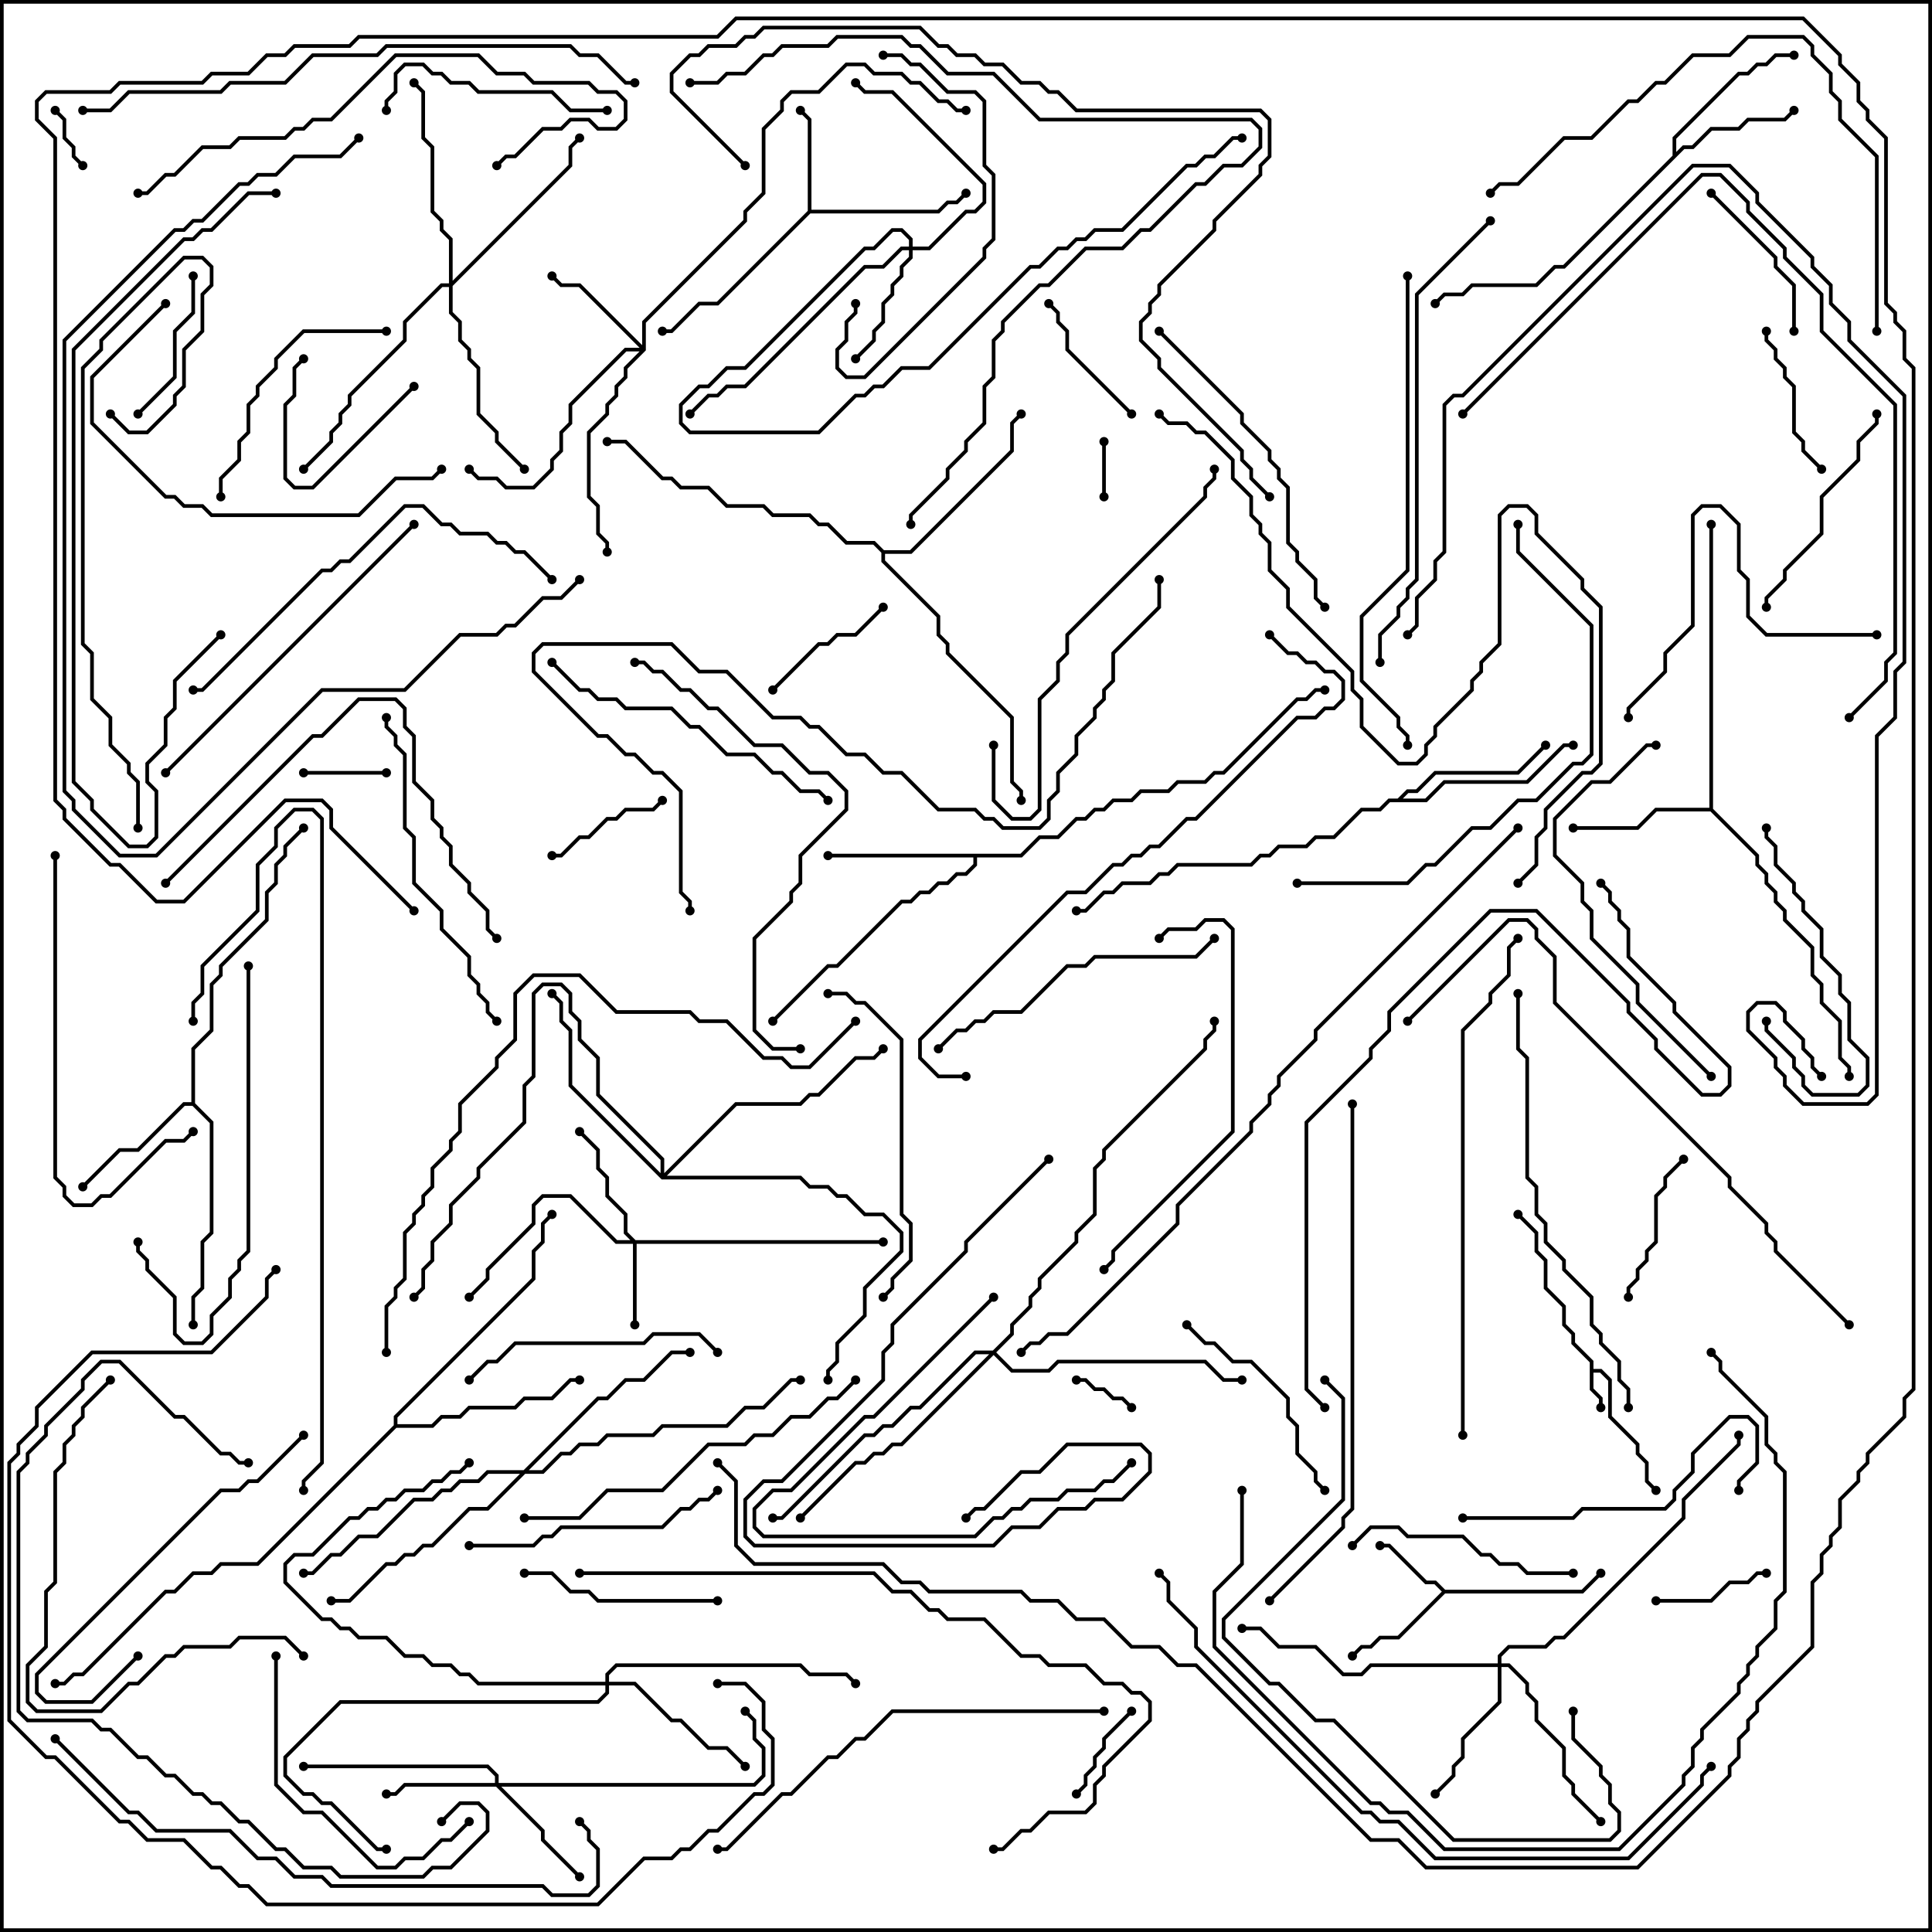 <svg version="1.1" width="105" height="105" xmlns="http://www.w3.org/2000/svg"><path d="M86.4,74.041L85.4,73.041L85.4,72.541L84.9,72.041L84.9,71.041L83.9,70.041L83.9,68.541L83.4,68.041L83.4,67.041L82.429,66.071L82.571,65.929L83.6,66.959L83.6,67.959L84.1,68.459L84.1,69.959L85.1,70.959L85.1,71.959L85.6,72.459L85.6,72.959L86.6,73.959L86.6,74.4L87.041,74.4L87.6,74.959L87.6,76.959L89.1,78.459L89.1,78.959L89.6,79.459L89.6,80.459L90.071,80.929L89.929,81.071L89.4,80.541L89.4,79.541L88.9,79.041L88.9,78.541L87.4,77.041L87.4,75.041L86.959,74.6L86.6,74.6L86.6,75.459L87.1,75.959L87.1,76.5L86.9,76.5L86.9,76.041L86.4,75.541z" stroke="none"/><path d="M78.541,86.4L85.959,86.4L86.929,85.429L87.071,85.571L86.041,86.6L78.541,86.6L76.041,89.1L75.041,89.1L74.541,89.6L74.041,89.6L73.571,90.071L73.429,89.929L73.959,89.4L74.459,89.4L74.959,88.9L75.959,88.9L78.359,86.5L77.959,86.1L77.459,86.1L75.459,84.1L75,84.1L75,83.9L75.541,83.9L77.541,85.9L78.041,85.9z" stroke="none"/><path d="M43.9,11.459L43.9,6.541L43.429,6.071L43.571,5.929L44.1,6.459L44.1,11.4L50.959,11.4L51.459,10.9L51.959,10.9L52.429,10.429L52.571,10.571L52.041,11.1L51.541,11.1L51.041,11.6L44.041,11.6L39.041,16.6L38.041,16.6L36.541,18.1L36,18.1L36,17.9L36.459,17.9L37.959,16.4L38.959,16.4z" stroke="none"/><path d="M90.9,8.459L90.9,7.459L94.459,3.9L94.959,3.9L95.459,3.4L95.959,3.4L96.459,2.9L97.5,2.9L97.5,3.1L96.541,3.1L96.041,3.6L95.541,3.6L95.041,4.1L94.541,4.1L91.1,7.541L91.1,8.259L91.459,7.9L91.959,7.9L92.959,6.9L94.459,6.9L94.959,6.4L96.959,6.4L97.429,5.929L97.571,6.071L97.041,6.6L95.041,6.6L94.541,7.1L93.041,7.1L92.041,8.1L91.541,8.1L85.041,14.6L84.541,14.6L83.541,15.6L80.041,15.6L79.541,16.1L78.541,16.1L78.071,16.571L77.929,16.429L78.459,15.9L79.459,15.9L79.959,15.4L83.459,15.4L84.459,14.4L84.959,14.4z" stroke="none"/><path d="M10.4,59.9L10.4,56.959L11.4,55.959L11.4,53.459L11.9,52.959L11.9,52.459L14.4,49.959L14.4,48.459L14.9,47.959L14.9,46.959L15.4,46.459L15.4,45.959L16.429,44.929L16.571,45.071L15.6,46.041L15.6,46.541L15.1,47.041L15.1,48.041L14.6,48.541L14.6,50.041L12.1,52.541L12.1,53.041L11.6,53.541L11.6,56.041L10.6,57.041L10.6,59.959L11.6,60.959L11.6,67.041L11.1,67.541L11.1,70.041L10.6,70.541L10.6,72L10.4,72L10.4,70.459L10.9,69.959L10.9,67.459L11.4,66.959L11.4,61.041L10.459,60.1L10.041,60.1L7.541,62.6L6.541,62.6L4.571,64.571L4.429,64.429L6.459,62.4L7.459,62.4L9.959,59.9z" stroke="none"/><path d="M92.9,43.9L92.9,28.5L93.1,28.5L93.1,43.959L95.6,46.459L95.6,46.959L96.1,47.459L96.1,47.959L96.6,48.459L96.6,48.959L97.1,49.459L97.1,49.959L98.6,51.459L98.6,52.959L99.1,53.459L99.1,54.459L100.1,55.459L100.1,57.459L100.6,57.959L100.6,58.5L100.4,58.5L100.4,58.041L99.9,57.541L99.9,55.541L98.9,54.541L98.9,53.541L98.4,53.041L98.4,51.541L96.9,50.041L96.9,49.541L96.4,49.041L96.4,48.541L95.9,48.041L95.9,47.541L95.4,47.041L95.4,46.541L92.959,44.1L90.041,44.1L89.041,45.1L85.5,45.1L85.5,44.9L88.959,44.9L89.959,43.9z" stroke="none"/><path d="M55.459,46.4L56.459,45.4L57.459,45.4L58.459,44.4L58.959,44.4L59.459,43.9L59.959,43.9L60.459,43.4L61.459,43.4L61.959,42.9L63.459,42.9L63.959,42.4L65.459,42.4L65.959,41.9L66.459,41.9L70.459,37.9L70.959,37.9L71.459,37.4L72,37.4L72,37.6L71.541,37.6L71.041,38.1L70.541,38.1L66.541,42.1L66.041,42.1L65.541,42.6L64.041,42.6L63.541,43.1L62.041,43.1L61.541,43.6L60.541,43.6L60.041,44.1L59.541,44.1L59.041,44.6L58.541,44.6L57.541,45.6L56.541,45.6L55.541,46.6L53.1,46.6L53.1,47.041L52.541,47.6L52.041,47.6L51.541,48.1L51.041,48.1L50.541,48.6L50.041,48.6L49.541,49.1L49.041,49.1L45.541,52.6L45.041,52.6L42.071,55.571L41.929,55.429L44.959,52.4L45.459,52.4L48.959,48.9L49.459,48.9L49.959,48.4L50.459,48.4L50.959,47.9L51.459,47.9L51.959,47.4L52.459,47.4L52.9,46.959L52.9,46.6L45,46.6L45,46.4z" stroke="none"/><path d="M75.959,43.4L76.459,42.9L76.959,42.9L77.959,41.9L82.459,41.9L83.929,40.429L84.071,40.571L82.541,42.1L78.041,42.1L77.041,43.1L76.541,43.1L76.241,43.4L77.459,43.4L78.459,42.4L82.959,42.4L84.959,40.4L85.5,40.4L85.5,40.6L85.041,40.6L83.041,42.6L78.541,42.6L77.541,43.6L75.541,43.6L75.041,44.1L74.041,44.1L72.541,45.6L71.541,45.6L71.041,46.1L69.541,46.1L69.041,46.6L68.541,46.6L68.041,47.1L64.041,47.1L63.541,47.6L63.041,47.6L62.541,48.1L61.041,48.1L60.541,48.6L60.041,48.6L59.041,49.6L58.5,49.6L58.5,49.4L58.959,49.4L59.959,48.4L60.459,48.4L60.959,47.9L62.459,47.9L62.959,47.4L63.459,47.4L63.959,46.9L67.959,46.9L68.459,46.4L68.959,46.4L69.459,45.9L70.959,45.9L71.459,45.4L72.459,45.4L73.959,43.9L74.959,43.9L75.459,43.4z" stroke="none"/><path d="M21.4,77.459L21.4,76.959L28.9,69.459L28.9,67.959L29.4,67.459L29.4,66.459L29.929,65.929L30.071,66.071L29.6,66.541L29.6,67.541L29.1,68.041L29.1,69.541L21.6,77.041L21.6,77.4L23.459,77.4L23.959,76.9L24.959,76.9L25.459,76.4L27.959,76.4L28.459,75.9L29.959,75.9L30.959,74.9L31.5,74.9L31.5,75.1L31.041,75.1L30.041,76.1L28.541,76.1L28.041,76.6L25.541,76.6L25.041,77.1L24.041,77.1L23.541,77.6L21.541,77.6L14.041,85.1L12.041,85.1L11.541,85.6L10.541,85.6L9.541,86.6L9.041,86.6L4.541,91.1L4.041,91.1L3.541,91.6L3,91.6L3,91.4L3.459,91.4L3.959,90.9L4.459,90.9L8.959,86.4L9.459,86.4L10.459,85.4L11.459,85.4L11.959,84.9L13.959,84.9z" stroke="none"/><path d="M48.041,29.9L49.459,29.9L54.9,24.459L54.9,22.959L55.429,22.429L55.571,22.571L55.1,23.041L55.1,24.541L49.541,30.1L48.1,30.1L48.1,30.459L51.1,33.459L51.1,34.459L51.6,34.959L51.6,35.459L55.1,38.959L55.1,42.459L55.6,42.959L55.6,43.5L55.4,43.5L55.4,43.041L54.9,42.541L54.9,39.041L51.4,35.541L51.4,35.041L50.9,34.541L50.9,33.541L47.9,30.541L47.9,30.041L47.459,29.6L45.959,29.6L44.959,28.6L44.459,28.6L43.959,28.1L41.959,28.1L41.459,27.6L39.459,27.6L38.459,26.6L36.959,26.6L36.459,26.1L35.959,26.1L33.959,24.1L33,24.1L33,23.9L34.041,23.9L36.041,25.9L36.541,25.9L37.041,26.4L38.541,26.4L39.541,27.4L41.541,27.4L42.041,27.9L44.041,27.9L44.541,28.4L45.041,28.4L46.041,29.4L47.541,29.4z" stroke="none"/><path d="M34.541,67.4L48,67.4L48,67.6L34.6,67.6L34.6,72L34.4,72L34.4,67.6L33.459,67.6L30.959,65.1L29.541,65.1L29.1,65.541L29.1,66.541L26.6,69.041L26.6,69.541L25.571,70.571L25.429,70.429L26.4,69.459L26.4,68.959L28.9,66.459L28.9,65.459L29.459,64.9L31.041,64.9L33.541,67.4L34.259,67.4L33.9,67.041L33.9,66.041L32.9,65.041L32.9,64.041L32.4,63.541L32.4,62.541L31.429,61.571L31.571,61.429L32.6,62.459L32.6,63.459L33.1,63.959L33.1,64.959L34.1,65.959L34.1,66.959z" stroke="none"/><path d="M26.9,96.9L26.9,96.541L26.459,96.1L16.5,96.1L16.5,95.9L26.541,95.9L27.1,96.459L27.1,96.9L40.959,96.9L41.4,96.459L41.4,95.041L40.9,94.541L40.9,93.541L40.429,93.071L40.571,92.929L41.1,93.459L41.1,94.459L41.6,94.959L41.6,96.541L41.041,97.1L27.241,97.1L29.6,99.459L29.6,99.959L31.571,101.929L31.429,102.071L29.4,100.041L29.4,99.541L26.959,97.1L22.041,97.1L21.541,97.6L21,97.6L21,97.4L21.459,97.4L21.959,96.9z" stroke="none"/><path d="M34.9,18.759L34.9,17.459L40.4,11.959L40.4,11.459L41.4,10.459L41.4,6.959L42.4,5.959L42.4,5.459L42.959,4.9L44.459,4.9L45.959,3.4L47.041,3.4L47.541,3.9L49.041,3.9L49.541,4.4L50.041,4.4L51.041,5.4L51.541,5.4L52.041,5.9L52.5,5.9L52.5,6.1L51.959,6.1L51.459,5.6L50.959,5.6L49.959,4.6L49.459,4.6L48.959,4.1L47.459,4.1L46.959,3.6L46.041,3.6L44.541,5.1L43.041,5.1L42.6,5.541L42.6,6.041L41.6,7.041L41.6,10.541L40.6,11.541L40.6,12.041L35.1,17.541L35.1,19.041L34.1,20.041L34.1,20.541L33.6,21.041L33.6,21.541L33.1,22.041L33.1,22.541L32.1,23.541L32.1,26.959L32.6,27.459L32.6,28.959L33.1,29.459L33.1,30L32.9,30L32.9,29.541L32.4,29.041L32.4,27.541L31.9,27.041L31.9,23.459L32.9,22.459L32.9,21.959L33.4,21.459L33.4,20.959L33.9,20.459L33.9,19.959L34.759,19.1L34.041,19.1L31.1,22.041L31.1,23.041L30.6,23.541L30.6,24.541L30.1,25.041L30.1,25.541L29.041,26.6L27.459,26.6L26.959,26.1L25.959,26.1L25.429,25.571L25.571,25.429L26.041,25.9L27.041,25.9L27.541,26.4L28.959,26.4L29.9,25.459L29.9,24.959L30.4,24.459L30.4,23.459L30.9,22.959L30.9,21.959L33.959,18.9L34.759,18.9L31.459,15.6L30.459,15.6L29.929,15.071L30.071,14.929L30.541,15.4L31.541,15.4z" stroke="none"/><path d="M49.4,13.4L49.4,13.041L48.959,12.6L48.541,12.6L47.541,13.6L47.041,13.6L40.541,20.1L39.541,20.1L38.541,21.1L38.041,21.1L37.1,22.041L37.1,22.959L37.541,23.4L44.459,23.4L46.459,21.4L46.959,21.4L47.459,20.9L47.959,20.9L48.959,19.9L50.459,19.9L55.959,14.4L56.459,14.4L57.459,13.4L57.959,13.4L58.459,12.9L58.959,12.9L59.459,12.4L60.959,12.4L64.459,8.9L64.959,8.9L65.459,8.4L65.959,8.4L66.959,7.4L67.5,7.4L67.5,7.6L67.041,7.6L66.041,8.6L65.541,8.6L65.041,9.1L64.541,9.1L61.041,12.6L59.541,12.6L59.041,13.1L58.541,13.1L58.041,13.6L57.541,13.6L56.541,14.6L56.041,14.6L50.541,20.1L49.041,20.1L48.041,21.1L47.541,21.1L47.041,21.6L46.541,21.6L44.541,23.6L37.459,23.6L36.9,23.041L36.9,21.959L37.959,20.9L38.459,20.9L39.459,19.9L40.459,19.9L46.959,13.4L47.459,13.4L48.459,12.4L49.041,12.4L49.6,12.959L49.6,13.4L50.459,13.4L52.459,11.4L52.959,11.4L53.4,10.959L53.4,10.041L48.459,5.1L46.959,5.1L46.429,4.571L46.571,4.429L47.041,4.9L48.541,4.9L53.6,9.959L53.6,11.041L53.041,11.6L52.541,11.6L50.541,13.6L49.6,13.6L49.6,14.041L49.1,14.541L49.1,15.041L48.6,15.541L48.6,16.041L48.1,16.541L48.1,17.541L47.6,18.041L47.6,18.541L46.571,19.571L46.429,19.429L47.4,18.459L47.4,17.959L47.9,17.459L47.9,16.459L48.4,15.959L48.4,15.459L48.9,14.959L48.9,14.459L49.4,13.959L49.4,13.6L49.041,13.6L48.041,14.6L47.041,14.6L40.541,21.1L39.541,21.1L39.041,21.6L38.541,21.6L37.571,22.571L37.429,22.429L38.459,21.4L38.959,21.4L39.459,20.9L40.459,20.9L46.959,14.4L47.959,14.4L48.959,13.4z" stroke="none"/><path d="M81.4,90.4L81.4,89.959L81.959,89.4L83.959,89.4L84.459,88.9L84.959,88.9L91.4,82.459L91.4,81.459L94.4,78.459L94.4,78L94.6,78L94.6,78.541L91.6,81.541L91.6,82.541L85.041,89.1L84.541,89.1L84.041,89.6L82.041,89.6L81.6,90.041L81.6,90.4L82.041,90.4L83.1,91.459L83.1,91.959L83.6,92.459L83.6,93.459L85.1,94.959L85.1,96.459L85.6,96.959L85.6,97.459L87.071,98.929L86.929,99.071L85.4,97.541L85.4,97.041L84.9,96.541L84.9,95.041L83.4,93.541L83.4,92.541L82.9,92.041L82.9,91.541L81.959,90.6L81.6,90.6L81.6,92.541L79.6,94.541L79.6,95.541L79.1,96.041L79.1,96.541L78.071,97.571L77.929,97.429L78.9,96.459L78.9,95.959L79.4,95.459L79.4,94.459L81.4,92.459L81.4,90.6L74.541,90.6L74.041,91.1L72.959,91.1L71.459,89.6L69.459,89.6L68.459,88.6L67.5,88.6L67.5,88.4L68.541,88.4L69.541,89.4L71.541,89.4L73.041,90.9L73.959,90.9L74.459,90.4z" stroke="none"/><path d="M32.9,91.4L32.9,90.959L33.459,90.4L43.541,90.4L44.041,90.9L46.041,90.9L46.571,91.429L46.429,91.571L45.959,91.1L43.959,91.1L43.459,90.6L33.541,90.6L33.1,91.041L33.1,91.4L34.541,91.4L36.541,93.4L37.041,93.4L38.541,94.9L39.541,94.9L40.571,95.929L40.429,96.071L39.459,95.1L38.459,95.1L36.959,93.6L36.459,93.6L34.459,91.6L33.1,91.6L33.1,92.041L32.541,92.6L18.541,92.6L15.6,95.541L15.6,96.459L16.541,97.4L17.041,97.4L17.541,97.9L18.041,97.9L20.541,100.4L21,100.4L21,100.6L20.459,100.6L17.959,98.1L17.459,98.1L16.959,97.6L16.459,97.6L15.4,96.541L15.4,95.459L18.459,92.4L32.459,92.4L32.9,91.959L32.9,91.6L25.959,91.6L25.459,91.1L24.959,91.1L24.459,90.6L23.459,90.6L22.959,90.1L21.959,90.1L20.959,89.1L19.459,89.1L18.959,88.6L18.459,88.6L17.959,88.1L17.459,88.1L15.4,86.041L15.4,84.959L15.959,84.4L16.959,84.4L18.959,82.4L19.459,82.4L19.959,81.9L20.459,81.9L20.959,81.4L21.459,81.4L21.959,80.9L22.959,80.9L23.459,80.4L23.959,80.4L24.459,79.9L24.959,79.9L25.429,79.429L25.571,79.571L25.041,80.1L24.541,80.1L24.041,80.6L23.541,80.6L23.041,81.1L22.041,81.1L21.541,81.6L21.041,81.6L20.541,82.1L20.041,82.1L19.541,82.6L19.041,82.6L17.041,84.6L16.041,84.6L15.6,85.041L15.6,85.959L17.541,87.9L18.041,87.9L18.541,88.4L19.041,88.4L19.541,88.9L21.041,88.9L22.041,89.9L23.041,89.9L23.541,90.4L24.541,90.4L25.041,90.9L25.541,90.9L26.041,91.4z" stroke="none"/><path d="M24.4,15.4L24.4,13.041L23.9,12.541L23.9,12.041L23.4,11.541L23.4,8.041L22.9,7.541L22.9,5.041L22.429,4.571L22.571,4.429L23.1,4.959L23.1,7.459L23.6,7.959L23.6,11.459L24.1,11.959L24.1,12.459L24.6,12.959L24.6,15.259L30.9,8.959L30.9,7.959L31.429,7.429L31.571,7.571L31.1,8.041L31.1,9.041L24.6,15.541L24.6,16.959L25.1,17.459L25.1,18.459L25.6,18.959L25.6,19.459L26.1,19.959L26.1,22.459L27.1,23.459L27.1,23.959L28.571,25.429L28.429,25.571L26.9,24.041L26.9,23.541L25.9,22.541L25.9,20.041L25.4,19.541L25.4,19.041L24.9,18.541L24.9,17.541L24.4,17.041L24.4,15.6L24.041,15.6L22.1,17.541L22.1,18.541L19.1,21.541L19.1,22.041L18.6,22.541L18.6,23.041L18.1,23.541L18.1,24.041L16.571,25.571L16.429,25.429L17.9,23.959L17.9,23.459L18.4,22.959L18.4,22.459L18.9,21.959L18.9,21.459L21.9,18.459L21.9,17.459L23.959,15.4z" stroke="none"/><path d="M28.459,79.9L32.459,75.9L32.959,75.9L33.959,74.9L34.959,74.9L36.459,73.4L37.5,73.4L37.5,73.6L36.541,73.6L35.041,75.1L34.041,75.1L33.041,76.1L32.541,76.1L28.741,79.9L29.459,79.9L30.459,78.9L30.959,78.9L31.459,78.4L32.459,78.4L32.959,77.9L35.459,77.9L35.959,77.4L39.459,77.4L40.459,76.4L41.459,76.4L42.959,74.9L43.5,74.9L43.5,75.1L43.041,75.1L41.541,76.6L40.541,76.6L39.541,77.6L36.041,77.6L35.541,78.1L33.041,78.1L32.541,78.6L31.541,78.6L31.041,79.1L30.541,79.1L29.541,80.1L28.541,80.1L26.541,82.1L25.541,82.1L23.541,84.1L23.041,84.1L22.541,84.6L22.041,84.6L21.541,85.1L21.041,85.1L19.041,87.1L18,87.1L18,86.9L18.959,86.9L20.959,84.9L21.459,84.9L21.959,84.4L22.459,84.4L22.959,83.9L23.459,83.9L25.459,81.9L26.459,81.9L28.259,80.1L26.541,80.1L26.041,80.6L25.041,80.6L24.541,81.1L24.041,81.1L23.541,81.6L22.541,81.6L20.541,83.6L19.541,83.6L18.541,84.6L18.041,84.6L17.041,85.6L16.5,85.6L16.5,85.4L16.959,85.4L17.959,84.4L18.459,84.4L19.459,83.4L20.459,83.4L22.459,81.4L23.459,81.4L23.959,80.9L24.459,80.9L24.959,80.4L25.959,80.4L26.459,79.9z" stroke="none"/><path d="M35.9,63.759L35.9,63.041L32.4,59.541L32.4,57.541L31.4,56.541L31.4,55.541L30.9,55.041L30.9,54.041L30.459,53.6L29.541,53.6L29.1,54.041L29.1,58.541L28.6,59.041L28.6,61.041L26.1,63.541L26.1,64.041L24.6,65.541L24.6,66.541L23.6,67.541L23.6,68.541L23.1,69.041L23.1,70.041L22.571,70.571L22.429,70.429L22.9,69.959L22.9,68.959L23.4,68.459L23.4,67.459L24.4,66.459L24.4,65.459L25.9,63.959L25.9,63.459L28.4,60.959L28.4,58.959L28.9,58.459L28.9,53.959L29.459,53.4L30.541,53.4L31.1,53.959L31.1,54.959L31.6,55.459L31.6,56.459L32.6,57.459L32.6,59.459L36.1,62.959L36.1,63.759L39.959,59.9L43.459,59.9L43.959,59.4L44.459,59.4L46.459,57.4L47.459,57.4L47.929,56.929L48.071,57.071L47.541,57.6L46.541,57.6L44.541,59.6L44.041,59.6L43.541,60.1L40.041,60.1L36.241,63.9L43.541,63.9L44.041,64.4L45.041,64.4L45.541,64.9L46.041,64.9L47.041,65.9L48.041,65.9L49.1,66.959L49.1,68.041L47.1,70.041L47.1,71.541L45.6,73.041L45.6,74.041L45.1,74.541L45.1,75L44.9,75L44.9,74.459L45.4,73.959L45.4,72.959L46.9,71.459L46.9,69.959L48.9,67.959L48.9,67.041L47.959,66.1L46.959,66.1L45.959,65.1L45.459,65.1L44.959,64.6L43.959,64.6L43.459,64.1L35.959,64.1L30.9,59.041L30.9,56.041L30.4,55.541L30.4,54.541L29.929,54.071L30.071,53.929L30.6,54.459L30.6,55.459L31.1,55.959L31.1,58.959z" stroke="none"/><path d="M53.959,73.4L54.9,72.459L54.9,71.959L55.9,70.959L55.9,70.459L56.4,69.959L56.4,69.459L58.4,67.459L58.4,66.959L59.4,65.959L59.4,63.459L59.9,62.959L59.9,62.459L65.4,56.959L65.4,56.459L65.9,55.959L65.9,55.5L66.1,55.5L66.1,56.041L65.6,56.541L65.6,57.041L60.1,62.541L60.1,63.041L59.6,63.541L59.6,66.041L58.6,67.041L58.6,67.541L56.6,69.541L56.6,70.041L56.1,70.541L56.1,71.041L55.1,72.041L55.1,72.541L54.141,73.5L55.041,74.4L56.959,74.4L57.459,73.9L65.541,73.9L66.541,74.9L67.5,74.9L67.5,75.1L66.459,75.1L65.459,74.1L57.541,74.1L57.041,74.6L54.959,74.6L54,73.641L49.041,78.6L48.541,78.6L48.041,79.1L47.541,79.1L47.041,79.6L46.541,79.6L43.571,82.571L43.429,82.429L46.459,79.4L46.959,79.4L47.459,78.9L47.959,78.9L48.459,78.4L48.959,78.4L53.759,73.6L53.041,73.6L50.041,76.6L49.541,76.6L48.541,77.6L48.041,77.6L47.541,78.1L47.041,78.1L42.541,82.6L42,82.6L42,82.4L42.459,82.4L46.959,77.9L47.459,77.9L47.959,77.4L48.459,77.4L49.459,76.4L49.959,76.4L52.959,73.4z" stroke="none"/><path d="M59.9,24L60.1,24L60.1,27L59.9,27z" stroke="none"/><path d="M61.571,76.429L61.429,76.571L60.959,76.1L60.459,76.1L59.959,75.6L59.459,75.6L58.959,75.1L58.5,75.1L58.5,74.9L59.041,74.9L59.541,75.4L60.041,75.4L60.541,75.9L61.041,75.9z" stroke="none"/><path d="M2.929,6.071L3.071,5.929L3.6,6.459L3.6,7.459L4.1,7.959L4.1,8.459L4.571,8.929L4.429,9.071L3.9,8.541L3.9,8.041L3.4,7.541L3.4,6.541z" stroke="none"/><path d="M21,41.9L21,42.1L16.5,42.1L16.5,41.9z" stroke="none"/><path d="M61.429,92.929L61.571,93.071L60.1,94.541L60.1,95.041L59.6,95.541L59.6,96.041L59.1,96.541L59.1,97.041L58.571,97.571L58.429,97.429L58.9,96.959L58.9,96.459L59.4,95.959L59.4,95.459L59.9,94.959L59.9,94.459z" stroke="none"/><path d="M22.429,20.929L22.571,21.071L17.041,26.6L15.959,26.6L15.4,26.041L15.4,21.959L15.9,21.459L15.9,19.959L16.429,19.429L16.571,19.571L16.1,20.041L16.1,21.541L15.6,22.041L15.6,25.959L16.041,26.4L16.959,26.4z" stroke="none"/><path d="M96,85.4L96,85.6L95.541,85.6L95.041,86.1L94.041,86.1L93.041,87.1L90,87.1L90,86.9L92.959,86.9L93.959,85.9L94.959,85.9L95.459,85.4z" stroke="none"/><path d="M30,46.6L30,46.4L30.459,46.4L31.459,45.4L31.959,45.4L32.959,44.4L33.459,44.4L33.959,43.9L35.459,43.9L35.929,43.429L36.071,43.571L35.541,44.1L34.041,44.1L33.541,44.6L33.041,44.6L32.041,45.6L31.541,45.6L30.541,46.6z" stroke="none"/><path d="M61.571,22.429L61.429,22.571L57.9,19.041L57.9,18.041L57.4,17.541L57.4,17.041L56.929,16.571L57.071,16.429L57.6,16.959L57.6,17.459L58.1,17.959L58.1,18.959z" stroke="none"/><path d="M42.071,37.571L41.929,37.429L44.459,34.9L44.959,34.9L45.459,34.4L46.459,34.4L47.929,32.929L48.071,33.071L46.541,34.6L45.541,34.6L45.041,35.1L44.541,35.1z" stroke="none"/><path d="M88.6,70.5L88.4,70.5L88.4,69.959L88.9,69.459L88.9,68.959L89.4,68.459L89.4,67.959L89.9,67.459L89.9,64.959L90.4,64.459L90.4,63.959L91.429,62.929L91.571,63.071L90.6,64.041L90.6,64.541L90.1,65.041L90.1,67.541L89.6,68.041L89.6,68.541L89.1,69.041L89.1,69.541L88.6,70.041z" stroke="none"/><path d="M95.9,18L96.1,18L96.1,18.459L96.6,18.959L96.6,19.459L97.1,19.959L97.1,20.459L97.6,20.959L97.6,23.459L98.1,23.959L98.1,24.459L99.071,25.429L98.929,25.571L97.9,24.541L97.9,24.041L97.4,23.541L97.4,21.041L96.9,20.541L96.9,20.041L96.4,19.541L96.4,19.041L95.9,18.541z" stroke="none"/><path d="M10.4,15L10.6,15L10.6,17.041L9.6,18.041L9.6,20.541L7.571,22.571L7.429,22.429L9.4,20.459L9.4,17.959L10.4,16.959z" stroke="none"/><path d="M92.929,10.571L93.071,10.429L96.6,13.959L96.6,14.459L97.6,15.459L97.6,18L97.4,18L97.4,15.541L96.4,14.541L96.4,14.041z" stroke="none"/><path d="M95.9,45L96.1,45L96.1,45.459L96.6,45.959L96.6,46.959L97.6,47.959L97.6,48.459L98.1,48.959L98.1,49.459L99.1,50.459L99.1,51.959L100.1,52.959L100.1,53.959L100.6,54.459L100.6,56.459L101.6,57.459L101.6,59.041L101.041,59.6L98.459,59.6L97.9,59.041L97.9,58.541L97.4,58.041L97.4,57.541L95.9,56.041L95.9,55.5L96.1,55.5L96.1,55.959L97.6,57.459L97.6,57.959L98.1,58.459L98.1,58.959L98.541,59.4L100.959,59.4L101.4,58.959L101.4,57.541L100.4,56.541L100.4,54.541L99.9,54.041L99.9,53.041L98.9,52.041L98.9,50.541L97.9,49.541L97.9,49.041L97.4,48.541L97.4,48.041L96.4,47.041L96.4,46.041L95.9,45.541z" stroke="none"/><path d="M39,86.9L39,87.1L32.459,87.1L31.959,86.6L30.959,86.6L29.959,85.6L28.5,85.6L28.5,85.4L30.041,85.4L31.041,86.4L32.041,86.4L32.541,86.9z" stroke="none"/><path d="M72.071,80.929L71.929,81.071L71.4,80.541L71.4,80.041L70.4,79.041L70.4,77.541L69.9,77.041L69.9,76.041L67.959,74.1L66.959,74.1L65.959,73.1L65.459,73.1L64.429,72.071L64.571,71.929L65.541,72.9L66.041,72.9L67.041,73.9L68.041,73.9L70.1,75.959L70.1,76.959L70.6,77.459L70.6,78.959L71.6,79.959L71.6,80.459z" stroke="none"/><path d="M53.929,70.429L54.071,70.571L47.541,77.1L47.041,77.1L43.041,81.1L42.041,81.1L41.1,82.041L41.1,82.959L41.541,83.4L52.959,83.4L53.959,82.4L54.459,82.4L54.959,81.9L55.459,81.9L55.959,81.4L57.459,81.4L57.959,80.9L59.459,80.9L59.959,80.4L60.459,80.4L61.429,79.429L61.571,79.571L60.541,80.6L60.041,80.6L59.541,81.1L58.041,81.1L57.541,81.6L56.041,81.6L55.541,82.1L55.041,82.1L54.541,82.6L54.041,82.6L53.041,83.6L41.459,83.6L40.9,83.041L40.9,81.959L41.959,80.9L42.959,80.9L46.959,76.9L47.459,76.9z" stroke="none"/><path d="M33,5.9L33,6.1L30.959,6.1L29.959,5.1L25.959,5.1L25.459,4.6L24.459,4.6L23.959,4.1L23.459,4.1L22.959,3.6L22.041,3.6L21.6,4.041L21.6,5.041L21.1,5.541L21.1,6L20.9,6L20.9,5.459L21.4,4.959L21.4,3.959L21.959,3.4L23.041,3.4L23.541,3.9L24.041,3.9L24.541,4.4L25.541,4.4L26.041,4.9L30.041,4.9L31.041,5.9z" stroke="none"/><path d="M101.9,22.5L102.1,22.5L102.1,23.041L101.1,24.041L101.1,25.041L99.1,27.041L99.1,29.041L97.1,31.041L97.1,31.541L96.1,32.541L96.1,33L95.9,33L95.9,32.459L96.9,31.459L96.9,30.959L98.9,28.959L98.9,26.959L100.9,24.959L100.9,23.959L101.9,22.959z" stroke="none"/><path d="M73.571,84.071L73.429,83.929L74.459,82.9L76.041,82.9L76.541,83.4L79.541,83.4L80.541,84.4L81.041,84.4L81.541,84.9L82.541,84.9L83.041,85.4L85.5,85.4L85.5,85.6L82.959,85.6L82.459,85.1L81.459,85.1L80.959,84.6L80.459,84.6L79.459,83.6L76.459,83.6L75.959,83.1L74.541,83.1z" stroke="none"/><path d="M21,17.9L21,18.1L16.541,18.1L15.1,19.541L15.1,20.041L14.1,21.041L14.1,21.541L13.6,22.041L13.6,23.541L13.1,24.041L13.1,25.041L12.1,26.041L12.1,27L11.9,27L11.9,25.959L12.9,24.959L12.9,23.959L13.4,23.459L13.4,21.959L13.9,21.459L13.9,20.959L14.9,19.959L14.9,19.459L16.459,17.9z" stroke="none"/><path d="M48,3.1L48,2.9L49.041,2.9L49.541,3.4L50.041,3.4L51.541,4.9L53.041,4.9L53.6,5.459L53.6,8.959L54.1,9.459L54.1,13.041L53.6,13.541L53.6,14.041L47.041,20.6L45.959,20.6L45.4,20.041L45.4,18.959L45.9,18.459L45.9,17.459L46.4,16.959L46.4,16.5L46.6,16.5L46.6,17.041L46.1,17.541L46.1,18.541L45.6,19.041L45.6,19.959L46.041,20.4L46.959,20.4L53.4,13.959L53.4,13.459L53.9,12.959L53.9,9.541L53.4,9.041L53.4,5.541L52.959,5.1L51.459,5.1L49.959,3.6L49.459,3.6L48.959,3.1z" stroke="none"/><path d="M39.071,73.429L38.929,73.571L37.959,72.6L35.541,72.6L35.041,73.1L28.041,73.1L27.041,74.1L26.541,74.1L25.571,75.071L25.429,74.929L26.459,73.9L26.959,73.9L27.959,72.9L34.959,72.9L35.459,72.4L38.041,72.4z" stroke="none"/><path d="M38.929,80.929L39.071,81.071L38.541,81.6L38.041,81.6L37.541,82.1L37.041,82.1L36.041,83.1L30.541,83.1L30.041,83.6L29.541,83.6L29.041,84.1L25.5,84.1L25.5,83.9L28.959,83.9L29.459,83.4L29.959,83.4L30.459,82.9L35.959,82.9L36.959,81.9L37.459,81.9L37.959,81.4L38.459,81.4z" stroke="none"/><path d="M25.429,98.929L25.571,99.071L24.541,100.1L24.041,100.1L23.041,101.1L22.041,101.1L21.541,101.6L20.459,101.6L17.459,98.6L16.459,98.6L14.9,97.041L14.9,90L15.1,90L15.1,96.959L16.541,98.4L17.541,98.4L20.541,101.4L21.459,101.4L21.959,100.9L22.959,100.9L23.959,99.9L24.459,99.9z" stroke="none"/><path d="M102,34.4L102,34.6L95.959,34.6L94.9,33.541L94.9,31.541L94.4,31.041L94.4,28.541L93.459,27.6L92.541,27.6L92.1,28.041L92.1,34.041L90.6,35.541L90.6,36.541L88.6,38.541L88.6,39L88.4,39L88.4,38.459L90.4,36.459L90.4,35.459L91.9,33.959L91.9,27.959L92.459,27.4L93.541,27.4L94.6,28.459L94.6,30.959L95.1,31.459L95.1,33.459L96.041,34.4z" stroke="none"/><path d="M7.429,89.929L7.571,90.071L5.041,92.6L2.459,92.6L1.9,92.041L1.9,90.959L11.959,80.9L12.959,80.9L13.459,80.4L13.959,80.4L16.429,77.929L16.571,78.071L14.041,80.6L13.541,80.6L13.041,81.1L12.041,81.1L2.1,91.041L2.1,91.959L2.541,92.4L4.959,92.4z" stroke="none"/><path d="M79.5,82.6L79.5,82.4L85.459,82.4L85.959,81.9L90.459,81.9L90.9,81.459L90.9,80.959L91.9,79.959L91.9,78.959L93.959,76.9L95.041,76.9L95.6,77.459L95.6,79.541L94.6,80.541L94.6,81L94.4,81L94.4,80.459L95.4,79.459L95.4,77.541L94.959,77.1L94.041,77.1L92.1,79.041L92.1,80.041L91.1,81.041L91.1,81.541L90.541,82.1L86.041,82.1L85.541,82.6z" stroke="none"/><path d="M65.929,50.929L66.071,51.071L65.041,52.1L59.541,52.1L59.041,52.6L58.041,52.6L55.541,55.1L54.041,55.1L53.541,55.6L53.041,55.6L52.541,56.1L52.041,56.1L51.071,57.071L50.929,56.929L51.959,55.9L52.459,55.9L52.959,55.4L53.459,55.4L53.959,54.9L55.459,54.9L57.959,52.4L58.959,52.4L59.459,51.9L64.959,51.9z" stroke="none"/><path d="M13.4,52.5L13.6,52.5L13.6,68.041L13.1,68.541L13.1,69.041L12.6,69.541L12.6,70.541L11.6,71.541L11.6,72.541L11.041,73.1L9.959,73.1L9.4,72.541L9.4,70.541L7.9,69.041L7.9,68.541L7.4,68.041L7.4,67.5L7.6,67.5L7.6,67.959L8.1,68.459L8.1,68.959L9.6,70.459L9.6,72.459L10.041,72.9L10.959,72.9L11.4,72.459L11.4,71.459L12.4,70.459L12.4,69.459L12.9,68.959L12.9,68.459L13.4,67.959z" stroke="none"/><path d="M2.9,46.5L3.1,46.5L3.1,63.959L3.6,64.459L3.6,64.959L4.041,65.4L4.959,65.4L5.459,64.9L5.959,64.9L8.959,61.9L9.959,61.9L10.429,61.429L10.571,61.571L10.041,62.1L9.041,62.1L6.041,65.1L5.541,65.1L5.041,65.6L3.959,65.6L3.4,65.041L3.4,64.541L2.9,64.041z" stroke="none"/><path d="M29.929,36.071L30.071,35.929L31.541,37.4L32.041,37.4L32.541,37.9L33.541,37.9L34.041,38.4L36.541,38.4L37.541,39.4L38.041,39.4L39.541,40.9L41.041,40.9L42.041,41.9L42.541,41.9L43.541,42.9L44.541,42.9L45.071,43.429L44.929,43.571L44.459,43.1L43.459,43.1L42.459,42.1L41.959,42.1L40.959,41.1L39.459,41.1L37.959,39.6L37.459,39.6L36.459,38.6L33.959,38.6L33.459,38.1L32.459,38.1L31.959,37.6L31.459,37.6z" stroke="none"/><path d="M45,54.1L45,53.9L46.041,53.9L46.541,54.4L47.041,54.4L49.1,56.459L49.1,65.959L49.6,66.459L49.6,68.541L48.6,69.541L48.6,70.041L48.071,70.571L47.929,70.429L48.4,69.959L48.4,69.459L49.4,68.459L49.4,66.541L48.9,66.041L48.9,56.541L46.959,54.6L46.459,54.6L45.959,54.1z" stroke="none"/><path d="M8.929,16.429L9.071,16.571L5.1,20.541L5.1,22.959L9.041,26.9L9.541,26.9L10.041,27.4L11.041,27.4L11.541,27.9L19.459,27.9L21.459,25.9L23.459,25.9L23.929,25.429L24.071,25.571L23.541,26.1L21.541,26.1L19.541,28.1L11.459,28.1L10.959,27.6L9.959,27.6L9.459,27.1L8.959,27.1L4.9,23.041L4.9,20.459z" stroke="none"/><path d="M62.929,18.071L63.071,17.929L67.6,22.459L67.6,22.959L69.1,24.459L69.1,24.959L69.6,25.459L69.6,25.959L70.1,26.459L70.1,29.459L70.6,29.959L70.6,30.459L71.6,31.459L71.6,32.459L72.071,32.929L71.929,33.071L71.4,32.541L71.4,31.541L70.4,30.541L70.4,30.041L69.9,29.541L69.9,26.541L69.4,26.041L69.4,25.541L68.9,25.041L68.9,24.541L67.4,23.041L67.4,22.541z" stroke="none"/><path d="M20.9,39L21.1,39L21.1,39.459L21.6,39.959L21.6,40.459L22.1,40.959L22.1,44.959L22.6,45.459L22.6,47.959L24.1,49.459L24.1,50.459L25.6,51.959L25.6,52.959L26.1,53.459L26.1,53.959L26.6,54.459L26.6,54.959L27.071,55.429L26.929,55.571L26.4,55.041L26.4,54.541L25.9,54.041L25.9,53.541L25.4,53.041L25.4,52.041L23.9,50.541L23.9,49.541L22.4,48.041L22.4,45.541L21.9,45.041L21.9,41.041L21.4,40.541L21.4,40.041L20.9,39.541z" stroke="none"/><path d="M63.071,51.071L62.929,50.929L63.459,50.4L64.959,50.4L65.459,49.9L66.541,49.9L67.1,50.459L67.1,61.541L60.6,68.041L60.6,68.541L60.071,69.071L59.929,68.929L60.4,68.459L60.4,67.959L66.9,61.459L66.9,50.541L66.459,50.1L65.541,50.1L65.041,50.6L63.541,50.6z" stroke="none"/><path d="M93.071,58.429L92.929,58.571L88.9,54.541L88.9,53.541L86.4,51.041L86.4,49.541L85.9,49.041L85.9,48.041L84.4,46.541L84.4,44.459L86.459,42.4L87.459,42.4L89.459,40.4L90,40.4L90,40.6L89.541,40.6L87.541,42.6L86.541,42.6L84.6,44.541L84.6,46.459L86.1,47.959L86.1,48.959L86.6,49.459L86.6,50.959L89.1,53.459L89.1,54.459z" stroke="none"/><path d="M9.071,48.071L8.929,47.929L16.959,39.9L17.459,39.9L19.459,37.9L21.541,37.9L22.1,38.459L22.1,39.459L22.6,39.959L22.6,42.459L23.6,43.459L23.6,44.459L24.1,44.959L24.1,45.459L24.6,45.959L24.6,46.959L25.6,47.959L25.6,48.459L26.6,49.459L26.6,50.459L27.071,50.929L26.929,51.071L26.4,50.541L26.4,49.541L25.4,48.541L25.4,48.041L24.4,47.041L24.4,46.041L23.9,45.541L23.9,45.041L23.4,44.541L23.4,43.541L22.4,42.541L22.4,40.041L21.9,39.541L21.9,38.541L21.459,38.1L19.541,38.1L17.541,40.1L17.041,40.1z" stroke="none"/><path d="M5.929,74.929L6.071,75.071L4.6,76.541L4.6,77.041L4.1,77.541L4.1,78.041L3.6,78.541L3.6,79.541L3.1,80.041L3.1,86.041L2.6,86.541L2.6,89.541L1.6,90.541L1.6,92.459L2.041,92.9L5.459,92.9L6.959,91.4L7.459,91.4L8.959,89.9L9.459,89.9L9.959,89.4L12.459,89.4L12.959,88.9L15.541,88.9L16.571,89.929L16.429,90.071L15.459,89.1L13.041,89.1L12.541,89.6L10.041,89.6L9.541,90.1L9.041,90.1L7.541,91.6L7.041,91.6L5.541,93.1L1.959,93.1L1.4,92.541L1.4,90.459L2.4,89.459L2.4,86.459L2.9,85.959L2.9,79.959L3.4,79.459L3.4,78.459L3.9,77.959L3.9,77.459L4.4,76.959L4.4,76.459z" stroke="none"/><path d="M22.429,28.429L22.571,28.571L9.071,42.071L8.929,41.929z" stroke="none"/><path d="M53.9,40.5L54.1,40.5L54.1,43.459L55.041,44.4L55.959,44.4L56.4,43.959L56.4,37.959L57.4,36.959L57.4,35.959L57.9,35.459L57.9,34.459L65.4,26.959L65.4,26.459L65.9,25.959L65.9,25.5L66.1,25.5L66.1,26.041L65.6,26.541L65.6,27.041L58.1,34.541L58.1,35.541L57.6,36.041L57.6,37.041L56.6,38.041L56.6,44.041L56.041,44.6L54.959,44.6L53.9,43.541z" stroke="none"/><path d="M28.5,82.6L28.5,82.4L31.459,82.4L32.959,80.9L35.959,80.9L38.459,78.4L40.459,78.4L40.959,77.9L41.959,77.9L42.959,76.9L43.959,76.9L44.959,75.9L45.459,75.9L46.429,74.929L46.571,75.071L45.541,76.1L45.041,76.1L44.041,77.1L43.041,77.1L42.041,78.1L41.041,78.1L40.541,78.6L38.541,78.6L36.041,81.1L33.041,81.1L31.541,82.6z" stroke="none"/><path d="M27.071,9.071L26.929,8.929L27.459,8.4L27.959,8.4L29.459,6.9L30.459,6.9L30.959,6.4L32.041,6.4L32.541,6.9L33.459,6.9L33.9,6.459L33.9,5.541L33.459,5.1L32.459,5.1L31.959,4.6L28.959,4.6L28.459,4.1L26.959,4.1L25.959,3.1L21.541,3.1L18.041,6.6L17.041,6.6L16.541,7.1L16.041,7.1L15.541,7.6L13.041,7.6L12.541,8.1L11.041,8.1L9.541,9.6L9.041,9.6L8.041,10.6L7.5,10.6L7.5,10.4L7.959,10.4L8.959,9.4L9.459,9.4L10.959,7.9L12.459,7.9L12.959,7.4L15.459,7.4L15.959,6.9L16.459,6.9L16.959,6.4L17.959,6.4L21.459,2.9L26.041,2.9L27.041,3.9L28.541,3.9L29.041,4.4L32.041,4.4L32.541,4.9L33.541,4.9L34.1,5.459L34.1,6.541L33.541,7.1L32.459,7.1L31.959,6.6L31.041,6.6L30.541,7.1L29.541,7.1L28.041,8.6L27.541,8.6z" stroke="none"/><path d="M56.929,62.929L57.071,63.071L52.6,67.541L52.6,68.041L48.6,72.041L48.6,73.041L48.1,73.541L48.1,75.041L42.541,80.6L41.541,80.6L40.6,81.541L40.6,83.459L41.041,83.9L53.959,83.9L54.959,82.9L56.459,82.9L57.459,81.9L58.959,81.9L59.459,81.4L60.959,81.4L62.4,79.959L62.4,79.041L61.959,78.6L58.041,78.6L56.541,80.1L55.541,80.1L53.541,82.1L53.041,82.1L52.571,82.571L52.429,82.429L52.959,81.9L53.459,81.9L55.459,79.9L56.459,79.9L57.959,78.4L62.041,78.4L62.6,78.959L62.6,80.041L61.041,81.6L59.541,81.6L59.041,82.1L57.541,82.1L56.541,83.1L55.041,83.1L54.041,84.1L40.959,84.1L40.4,83.541L40.4,81.459L41.459,80.4L42.459,80.4L47.9,74.959L47.9,73.459L48.4,72.959L48.4,71.959L52.4,67.959L52.4,67.459z" stroke="none"/><path d="M30.071,31.429L29.929,31.571L28.459,30.1L27.959,30.1L27.459,29.6L26.959,29.6L26.459,29.1L24.959,29.1L24.459,28.6L23.959,28.6L22.959,27.6L22.041,27.6L19.041,30.6L18.541,30.6L18.041,31.1L17.541,31.1L11.041,37.6L10.5,37.6L10.5,37.4L10.959,37.4L17.459,30.9L17.959,30.9L18.459,30.4L18.959,30.4L21.959,27.4L23.041,27.4L24.041,28.4L24.541,28.4L25.041,28.9L26.541,28.9L27.041,29.4L27.541,29.4L28.041,29.9L28.541,29.9z" stroke="none"/><path d="M24.071,99.071L23.929,98.929L24.959,97.9L26.041,97.9L26.6,98.459L26.6,99.541L24.541,101.6L23.541,101.6L23.041,102.1L18.459,102.1L17.959,101.6L16.459,101.6L15.459,100.6L14.959,100.6L13.459,99.1L12.959,99.1L11.959,98.1L11.459,98.1L10.959,97.6L10.459,97.6L9.459,96.6L8.959,96.6L7.959,95.6L7.459,95.6L5.959,94.1L5.459,94.1L4.959,93.6L1.459,93.6L0.9,93.041L0.9,79.959L1.4,79.459L1.4,78.959L2.4,77.959L2.4,77.459L4.4,75.459L4.4,74.959L5.459,73.9L6.541,73.9L9.541,76.9L10.041,76.9L12.041,78.9L12.541,78.9L13.041,79.4L13.5,79.4L13.5,79.6L12.959,79.6L12.459,79.1L11.959,79.1L9.959,77.1L9.459,77.1L6.459,74.1L5.541,74.1L4.6,75.041L4.6,75.541L2.6,77.541L2.6,78.041L1.6,79.041L1.6,79.541L1.1,80.041L1.1,92.959L1.541,93.4L5.041,93.4L5.541,93.9L6.041,93.9L7.541,95.4L8.041,95.4L9.041,96.4L9.541,96.4L10.541,97.4L11.041,97.4L11.541,97.9L12.041,97.9L13.041,98.9L13.541,98.9L15.041,100.4L15.541,100.4L16.541,101.4L18.041,101.4L18.541,101.9L22.959,101.9L23.459,101.4L24.459,101.4L26.4,99.459L26.4,98.541L25.959,98.1L25.041,98.1z" stroke="none"/><path d="M60,92.9L60,93.1L48.541,93.1L47.041,94.6L46.541,94.6L45.541,95.6L45.041,95.6L43.041,97.6L42.541,97.6L39.541,100.6L39,100.6L39,100.4L39.459,100.4L42.459,97.4L42.959,97.4L44.959,95.4L45.459,95.4L46.459,94.4L46.959,94.4L48.459,92.9z" stroke="none"/><path d="M102.1,18L101.9,18L101.9,8.541L99.9,6.541L99.9,5.541L99.4,5.041L99.4,4.041L98.4,3.041L98.4,2.541L97.959,2.1L95.041,2.1L94.041,3.1L92.041,3.1L90.541,4.6L90.041,4.6L89.041,5.6L88.541,5.6L86.541,7.6L85.041,7.6L82.541,10.1L81.541,10.1L81.071,10.571L80.929,10.429L81.459,9.9L82.459,9.9L84.959,7.4L86.459,7.4L88.459,5.4L88.959,5.4L89.959,4.4L90.459,4.4L91.959,2.9L93.959,2.9L94.959,1.9L98.041,1.9L98.6,2.459L98.6,2.959L99.6,3.959L99.6,4.959L100.1,5.459L100.1,6.459L102.1,8.459z" stroke="none"/><path d="M85.4,93L85.6,93L85.6,94.459L87.1,95.959L87.1,96.459L87.6,96.959L87.6,97.959L88.1,98.459L88.1,99.541L87.541,100.1L78.959,100.1L72.459,93.6L71.459,93.6L69.459,91.6L68.959,91.6L66.4,89.041L66.4,87.959L72.9,81.459L72.9,76.041L71.929,75.071L72.071,74.929L73.1,75.959L73.1,81.541L66.6,88.041L66.6,88.959L69.041,91.4L69.541,91.4L71.541,93.4L72.541,93.4L79.041,99.9L87.459,99.9L87.9,99.459L87.9,98.541L87.4,98.041L87.4,97.041L86.9,96.541L86.9,96.041L85.4,94.541z" stroke="none"/><path d="M5.929,22.571L6.071,22.429L7.041,23.4L7.959,23.4L9.4,21.959L9.4,21.459L9.9,20.959L9.9,18.959L10.9,17.959L10.9,15.959L11.4,15.459L11.4,14.541L10.959,14.1L10.041,14.1L5.6,18.541L5.6,19.041L4.6,20.041L4.6,34.959L5.1,35.459L5.1,37.959L6.1,38.959L6.1,40.459L7.1,41.459L7.1,41.959L7.6,42.459L7.6,45L7.4,45L7.4,42.541L6.9,42.041L6.9,41.541L5.9,40.541L5.9,39.041L4.9,38.041L4.9,35.541L4.4,35.041L4.4,19.959L5.4,18.959L5.4,18.459L9.959,13.9L11.041,13.9L11.6,14.459L11.6,15.541L11.1,16.041L11.1,18.041L10.1,19.041L10.1,21.041L9.6,21.541L9.6,22.041L8.041,23.6L6.959,23.6z" stroke="none"/><path d="M43.5,56.9L43.5,57.1L41.959,57.1L40.9,56.041L40.9,50.959L42.9,48.959L42.9,48.459L43.4,47.959L43.4,46.459L45.9,43.959L45.9,43.041L44.959,42.1L43.959,42.1L42.459,40.6L40.959,40.6L38.959,38.6L38.459,38.6L37.459,37.6L36.959,37.6L35.959,36.6L35.459,36.6L34.959,36.1L34.5,36.1L34.5,35.9L35.041,35.9L35.541,36.4L36.041,36.4L37.041,37.4L37.541,37.4L38.541,38.4L39.041,38.4L41.041,40.4L42.541,40.4L44.041,41.9L45.041,41.9L46.1,42.959L46.1,44.041L43.6,46.541L43.6,48.041L43.1,48.541L43.1,49.041L41.1,51.041L41.1,55.959L42.041,56.9z" stroke="none"/><path d="M70.5,48.1L70.5,47.9L76.459,47.9L77.459,46.9L77.959,46.9L79.959,44.9L80.959,44.9L82.459,43.4L83.459,43.4L85.459,41.4L85.959,41.4L86.4,40.959L86.4,34.041L82.4,30.041L82.4,28.5L82.6,28.5L82.6,29.959L86.6,33.959L86.6,41.041L86.041,41.6L85.541,41.6L83.541,43.6L82.541,43.6L81.041,45.1L80.041,45.1L78.041,47.1L77.541,47.1L76.541,48.1z" stroke="none"/><path d="M82.4,54L82.6,54L82.6,56.959L83.1,57.459L83.1,63.959L83.6,64.459L83.6,65.959L84.1,66.459L84.1,67.459L85.1,68.459L85.1,68.959L86.6,70.459L86.6,71.959L87.1,72.459L87.1,72.959L88.1,73.959L88.1,74.959L88.6,75.459L88.6,76.5L88.4,76.5L88.4,75.541L87.9,75.041L87.9,74.041L86.9,73.041L86.9,72.541L86.4,72.041L86.4,70.541L84.9,69.041L84.9,68.541L83.9,67.541L83.9,66.541L83.4,66.041L83.4,64.541L82.9,64.041L82.9,57.541L82.4,57.041z" stroke="none"/><path d="M15,10.4L15,10.6L13.541,10.6L11.541,12.6L11.041,12.6L10.541,13.1L10.041,13.1L4.1,19.041L4.1,42.459L5.1,43.459L5.1,43.959L7.041,45.9L7.959,45.9L8.4,45.459L8.4,43.041L7.9,42.541L7.9,41.459L8.9,40.459L8.9,38.959L9.4,38.459L9.4,36.959L11.929,34.429L12.071,34.571L9.6,37.041L9.6,38.541L9.1,39.041L9.1,40.541L8.1,41.541L8.1,42.459L8.6,42.959L8.6,45.541L8.041,46.1L6.959,46.1L4.9,44.041L4.9,43.541L3.9,42.541L3.9,18.959L9.959,12.9L10.459,12.9L10.959,12.4L11.459,12.4L13.459,10.4z" stroke="none"/><path d="M80.929,11.929L81.071,12.071L77.1,16.041L77.1,31.541L76.6,32.041L76.6,32.541L76.1,33.041L76.1,33.541L75.1,34.541L75.1,36L74.9,36L74.9,34.459L75.9,33.459L75.9,32.959L76.4,32.459L76.4,31.959L76.9,31.459L76.9,15.959z" stroke="none"/><path d="M76.4,15L76.6,15L76.6,31.041L74.1,33.541L74.1,36.959L76.1,38.959L76.1,39.459L76.6,39.959L76.6,40.5L76.4,40.5L76.4,40.041L75.9,39.541L75.9,39.041L73.9,37.041L73.9,33.459L76.4,30.959z" stroke="none"/><path d="M10.6,55.5L10.4,55.5L10.4,54.459L10.9,53.959L10.9,52.459L13.9,49.459L13.9,46.959L14.9,45.959L14.9,44.959L15.959,43.9L17.041,43.9L17.6,44.459L17.6,79.541L16.6,80.541L16.6,81L16.4,81L16.4,80.459L17.4,79.459L17.4,44.541L16.959,44.1L16.041,44.1L15.1,45.041L15.1,46.041L14.1,47.041L14.1,49.541L11.1,52.541L11.1,54.041L10.6,54.541z" stroke="none"/><path d="M67.4,81L67.6,81L67.6,85.041L66.1,86.541L66.1,89.459L74.541,97.9L75.041,97.9L75.541,98.4L76.541,98.4L78.541,100.4L87.959,100.4L91.4,96.959L91.4,96.459L91.9,95.959L91.9,94.959L92.4,94.459L92.4,93.959L94.4,91.959L94.4,91.459L94.9,90.959L94.9,90.459L95.4,89.959L95.4,89.459L96.4,88.459L96.4,86.959L96.9,86.459L96.9,80.041L96.4,79.541L96.4,79.041L95.9,78.541L95.9,77.041L93.4,74.541L93.4,74.041L92.929,73.571L93.071,73.429L93.6,73.959L93.6,74.459L96.1,76.959L96.1,78.459L96.6,78.959L96.6,79.459L97.1,79.959L97.1,86.541L96.6,87.041L96.6,88.541L95.6,89.541L95.6,90.041L95.1,90.541L95.1,91.041L94.6,91.541L94.6,92.041L92.6,94.041L92.6,94.541L92.1,95.041L92.1,96.041L91.6,96.541L91.6,97.041L88.041,100.6L78.459,100.6L76.459,98.6L75.459,98.6L74.959,98.1L74.459,98.1L65.9,89.541L65.9,86.459L67.4,84.959z" stroke="none"/><path d="M100.571,39.071L100.429,38.929L102.4,36.959L102.4,35.959L102.9,35.459L102.9,22.041L98.9,18.041L98.9,16.041L96.9,14.041L96.9,13.541L94.9,11.541L94.9,11.041L93.459,9.6L92.541,9.6L79.571,22.571L79.429,22.429L92.459,9.4L93.541,9.4L95.1,10.959L95.1,11.459L97.1,13.459L97.1,13.959L99.1,15.959L99.1,17.959L103.1,21.959L103.1,35.541L102.6,36.041L102.6,37.041z" stroke="none"/><path d="M19.429,7.429L19.571,7.571L18.541,8.6L16.041,8.6L15.041,9.6L14.041,9.6L13.541,10.1L13.041,10.1L11.041,12.1L10.541,12.1L10.041,12.6L9.541,12.6L3.6,18.541L3.6,42.959L4.1,43.459L4.1,43.959L6.541,46.4L8.459,46.4L17.459,37.4L21.959,37.4L24.959,34.4L26.959,34.4L27.459,33.9L27.959,33.9L29.459,32.4L30.459,32.4L31.429,31.429L31.571,31.571L30.541,32.6L29.541,32.6L28.041,34.1L27.541,34.1L27.041,34.6L25.041,34.6L22.041,37.6L17.541,37.6L8.541,46.6L6.459,46.6L3.9,44.041L3.9,43.541L3.4,43.041L3.4,18.459L9.459,12.4L9.959,12.4L10.459,11.9L10.959,11.9L12.959,9.9L13.459,9.9L13.959,9.4L14.959,9.4L15.959,8.4L18.459,8.4z" stroke="none"/><path d="M49.6,28.5L49.4,28.5L49.4,27.959L51.4,25.959L51.4,25.459L52.4,24.459L52.4,23.959L53.4,22.959L53.4,20.959L53.9,20.459L53.9,18.459L54.4,17.959L54.4,17.459L56.459,15.4L56.959,15.4L58.959,13.4L60.959,13.4L61.959,12.4L62.459,12.4L64.959,9.9L65.459,9.9L66.459,8.9L67.459,8.9L68.4,7.959L68.4,7.041L67.959,6.6L56.459,6.6L53.959,4.1L51.459,4.1L49.959,2.6L49.459,2.6L48.959,2.1L45.541,2.1L45.041,2.6L42.541,2.6L42.041,3.1L41.541,3.1L40.541,4.1L39.541,4.1L39.041,4.6L37.5,4.6L37.5,4.4L38.959,4.4L39.459,3.9L40.459,3.9L41.459,2.9L41.959,2.9L42.459,2.4L44.959,2.4L45.459,1.9L49.041,1.9L49.541,2.4L50.041,2.4L51.541,3.9L54.041,3.9L56.541,6.4L68.041,6.4L68.6,6.959L68.6,8.041L67.541,9.1L66.541,9.1L65.541,10.1L65.041,10.1L62.541,12.6L62.041,12.6L61.041,13.6L59.041,13.6L57.041,15.6L56.541,15.6L54.6,17.541L54.6,18.041L54.1,18.541L54.1,20.541L53.6,21.041L53.6,23.041L52.6,24.041L52.6,24.541L51.6,25.541L51.6,26.041L49.6,28.041z" stroke="none"/><path d="M31.5,85.6L31.5,85.4L47.541,85.4L48.541,86.4L49.541,86.4L50.541,87.4L51.041,87.4L51.541,87.9L53.541,87.9L55.541,89.9L56.541,89.9L57.041,90.4L59.041,90.4L60.041,91.4L61.041,91.4L61.541,91.9L62.041,91.9L62.6,92.459L62.6,93.541L60.1,96.041L60.1,96.541L59.6,97.041L59.6,98.041L59.041,98.6L57.041,98.6L56.041,99.6L55.541,99.6L54.541,100.6L54,100.6L54,100.4L54.459,100.4L55.459,99.4L55.959,99.4L56.959,98.4L58.959,98.4L59.4,97.959L59.4,96.959L59.9,96.459L59.9,95.959L62.4,93.459L62.4,92.541L61.959,92.1L61.459,92.1L60.959,91.6L59.959,91.6L58.959,90.6L56.959,90.6L56.459,90.1L55.459,90.1L53.459,88.1L51.459,88.1L50.959,87.6L50.459,87.6L49.459,86.6L48.459,86.6L47.459,85.6z" stroke="none"/><path d="M79.6,78L79.4,78L79.4,55.959L80.9,54.459L80.9,53.959L81.9,52.959L81.9,51.459L82.429,50.929L82.571,51.071L82.1,51.541L82.1,53.041L81.1,54.041L81.1,54.541L79.6,56.041z" stroke="none"/><path d="M69.071,87.071L68.929,86.929L72.9,82.959L72.9,82.459L73.4,81.959L73.4,60L73.6,60L73.6,82.041L73.1,82.541L73.1,83.041z" stroke="none"/><path d="M2.929,94.571L3.071,94.429L7.041,98.4L7.541,98.4L8.541,99.4L12.541,99.4L14.041,100.9L15.041,100.9L16.041,101.9L17.541,101.9L18.041,102.4L29.541,102.4L30.041,102.9L31.959,102.9L32.4,102.459L32.4,100.541L31.9,100.041L31.9,99.541L31.429,99.071L31.571,98.929L32.1,99.459L32.1,99.959L32.6,100.459L32.6,102.541L32.041,103.1L29.959,103.1L29.459,102.6L17.959,102.6L17.459,102.1L15.959,102.1L14.959,101.1L13.959,101.1L12.459,99.6L8.459,99.6L7.459,98.6L6.959,98.6z" stroke="none"/><path d="M52.5,58.4L52.5,58.6L50.959,58.6L49.9,57.541L49.9,56.459L57.959,48.4L58.959,48.4L60.459,46.9L60.959,46.9L61.459,46.4L61.959,46.4L62.459,45.9L62.959,45.9L64.459,44.4L64.959,44.4L70.459,38.9L71.459,38.9L71.959,38.4L72.459,38.4L72.9,37.959L72.9,37.041L72.459,36.6L71.959,36.6L71.459,36.1L70.959,36.1L70.459,35.6L69.959,35.6L68.929,34.571L69.071,34.429L70.041,35.4L70.541,35.4L71.041,35.9L71.541,35.9L72.041,36.4L72.541,36.4L73.1,36.959L73.1,38.041L72.541,38.6L72.041,38.6L71.541,39.1L70.541,39.1L65.041,44.6L64.541,44.6L63.041,46.1L62.541,46.1L62.041,46.6L61.541,46.6L61.041,47.1L60.541,47.1L59.041,48.6L58.041,48.6L50.1,56.541L50.1,57.459L51.041,58.4z" stroke="none"/><path d="M100.571,71.929L100.429,72.071L96.4,68.041L96.4,67.541L95.9,67.041L95.9,66.541L93.9,64.541L93.9,64.041L84.4,54.541L84.4,52.041L83.4,51.041L83.4,50.541L82.959,50.1L82.041,50.1L76.571,55.571L76.429,55.429L81.959,49.9L83.041,49.9L83.6,50.459L83.6,50.959L84.6,51.959L84.6,54.459L94.1,63.959L94.1,64.459L96.1,66.459L96.1,66.959L96.6,67.459L96.6,67.959z" stroke="none"/><path d="M4.5,6.1L4.5,5.9L5.959,5.9L6.959,4.9L11.959,4.9L12.459,4.4L15.459,4.4L16.959,2.9L20.459,2.9L20.959,2.4L31.041,2.4L31.541,2.9L32.541,2.9L34.041,4.4L34.5,4.4L34.5,4.6L33.959,4.6L32.459,3.1L31.459,3.1L30.959,2.6L21.041,2.6L20.541,3.1L17.041,3.1L15.541,4.6L12.541,4.6L12.041,5.1L7.041,5.1L6.041,6.1z" stroke="none"/><path d="M21.1,73.5L20.9,73.5L20.9,70.959L21.4,70.459L21.4,69.959L21.9,69.459L21.9,66.959L22.4,66.459L22.4,65.959L22.9,65.459L22.9,64.959L23.4,64.459L23.4,63.459L24.4,62.459L24.4,61.959L24.9,61.459L24.9,59.959L26.9,57.959L26.9,57.459L27.9,56.459L27.9,53.959L28.959,52.9L31.541,52.9L33.541,54.9L37.541,54.9L38.041,55.4L39.541,55.4L41.541,57.4L42.541,57.4L43.041,57.9L43.959,57.9L46.429,55.429L46.571,55.571L44.041,58.1L42.959,58.1L42.459,57.6L41.459,57.6L39.459,55.6L37.959,55.6L37.459,55.1L33.459,55.1L31.459,53.1L29.041,53.1L28.1,54.041L28.1,56.541L27.1,57.541L27.1,58.041L25.1,60.041L25.1,61.541L24.6,62.041L24.6,62.541L23.6,63.541L23.6,64.541L23.1,65.041L23.1,65.541L22.6,66.041L22.6,66.541L22.1,67.041L22.1,69.541L21.6,70.041L21.6,70.541L21.1,71.041z" stroke="none"/><path d="M62.9,31.5L63.1,31.5L63.1,33.041L60.6,35.541L60.6,37.041L60.1,37.541L60.1,38.041L59.6,38.541L59.6,39.041L58.6,40.041L58.6,41.041L57.6,42.041L57.6,43.041L57.1,43.541L57.1,44.541L56.541,45.1L54.459,45.1L53.959,44.6L53.459,44.6L52.959,44.1L50.959,44.1L48.959,42.1L47.959,42.1L46.959,41.1L45.959,41.1L44.459,39.6L43.959,39.6L43.459,39.1L41.959,39.1L39.459,36.6L37.959,36.6L36.459,35.1L29.541,35.1L29.1,35.541L29.1,36.459L32.541,39.9L33.041,39.9L34.041,40.9L34.541,40.9L35.541,41.9L36.041,41.9L37.1,42.959L37.1,48.459L37.6,48.959L37.6,49.5L37.4,49.5L37.4,49.041L36.9,48.541L36.9,43.041L35.959,42.1L35.459,42.1L34.459,41.1L33.959,41.1L32.959,40.1L32.459,40.1L28.9,36.541L28.9,35.459L29.459,34.9L36.541,34.9L38.041,36.4L39.541,36.4L42.041,38.9L43.541,38.9L44.041,39.4L44.541,39.4L46.041,40.9L47.041,40.9L48.041,41.9L49.041,41.9L51.041,43.9L53.041,43.9L53.541,44.4L54.041,44.4L54.541,44.9L56.459,44.9L56.9,44.459L56.9,43.459L57.4,42.959L57.4,41.959L58.4,40.959L58.4,39.959L59.4,38.959L59.4,38.459L59.9,37.959L59.9,37.459L60.4,36.959L60.4,35.459L62.9,32.959z" stroke="none"/><path d="M92.929,95.929L93.071,96.071L92.6,96.541L92.6,97.041L88.541,101.1L77.959,101.1L75.959,99.1L74.959,99.1L74.459,98.6L73.959,98.6L64.9,89.541L64.9,88.541L63.4,87.041L63.4,86.041L62.929,85.571L63.071,85.429L63.6,85.959L63.6,86.959L65.1,88.459L65.1,89.459L74.041,98.4L74.541,98.4L75.041,98.9L76.041,98.9L78.041,100.9L88.459,100.9L92.4,96.959L92.4,96.459z" stroke="none"/><path d="M82.571,48.071L82.429,47.929L83.4,46.959L83.4,45.459L83.9,44.959L83.9,43.959L85.959,41.9L86.459,41.9L86.9,41.459L86.9,33.041L85.9,32.041L85.9,31.541L83.4,29.041L83.4,28.041L82.959,27.6L82.041,27.6L81.6,28.041L81.6,35.041L80.6,36.041L80.6,36.541L80.1,37.041L80.1,37.541L78.1,39.541L78.1,40.041L77.6,40.541L77.6,41.041L77.041,41.6L75.959,41.6L73.9,39.541L73.9,38.041L73.4,37.541L73.4,36.541L69.9,33.041L69.9,32.041L68.9,31.041L68.9,29.541L68.4,29.041L68.4,28.541L67.9,28.041L67.9,27.041L66.9,26.041L66.9,25.041L65.459,23.6L64.959,23.6L64.459,23.1L63.459,23.1L62.929,22.571L63.071,22.429L63.541,22.9L64.541,22.9L65.041,23.4L65.541,23.4L67.1,24.959L67.1,25.959L68.1,26.959L68.1,27.959L68.6,28.459L68.6,28.959L69.1,29.459L69.1,30.959L70.1,31.959L70.1,32.959L73.6,36.459L73.6,37.459L74.1,37.959L74.1,39.459L76.041,41.4L76.959,41.4L77.4,40.959L77.4,40.459L77.9,39.959L77.9,39.459L79.9,37.459L79.9,36.959L80.4,36.459L80.4,35.959L81.4,34.959L81.4,27.959L81.959,27.4L83.041,27.4L83.6,27.959L83.6,28.959L86.1,31.459L86.1,31.959L87.1,32.959L87.1,41.541L86.541,42.1L86.041,42.1L84.1,44.041L84.1,45.041L83.6,45.541L83.6,47.041z" stroke="none"/><path d="M72.071,76.429L71.929,76.571L70.9,75.541L70.9,60.959L74.4,57.459L74.4,56.959L75.4,55.959L75.4,54.959L80.959,49.4L83.541,49.4L88.6,54.459L88.6,54.959L90.1,56.459L90.1,56.959L92.541,59.4L93.459,59.4L93.9,58.959L93.9,58.041L90.9,55.041L90.9,54.541L88.4,52.041L88.4,50.541L87.9,50.041L87.9,49.541L87.4,49.041L87.4,48.541L86.929,48.071L87.071,47.929L87.6,48.459L87.6,48.959L88.1,49.459L88.1,49.959L88.6,50.459L88.6,51.959L91.1,54.459L91.1,54.959L94.1,57.959L94.1,59.041L93.541,59.6L92.459,59.6L89.9,57.041L89.9,56.541L88.4,55.041L88.4,54.541L83.459,49.6L81.041,49.6L75.6,55.041L75.6,56.041L74.6,57.041L74.6,57.541L71.1,61.041L71.1,75.459z" stroke="none"/><path d="M39,91.6L39,91.4L40.541,91.4L41.6,92.459L41.6,93.959L42.1,94.459L42.1,97.041L41.541,97.6L41.041,97.6L39.041,99.6L38.541,99.6L37.541,100.6L37.041,100.6L36.541,101.1L35.041,101.1L32.541,103.6L14.459,103.6L13.459,102.6L12.959,102.6L11.959,101.6L11.459,101.6L9.959,100.1L7.959,100.1L6.959,99.1L6.459,99.1L2.959,95.6L2.459,95.6L0.4,93.541L0.4,79.459L0.9,78.959L0.9,78.459L1.9,77.459L1.9,76.459L4.959,73.4L11.459,73.4L14.4,70.459L14.4,69.459L14.929,68.929L15.071,69.071L14.6,69.541L14.6,70.541L11.541,73.6L5.041,73.6L2.1,76.541L2.1,77.541L1.1,78.541L1.1,79.041L0.6,79.541L0.6,93.459L2.541,95.4L3.041,95.4L6.541,98.9L7.041,98.9L8.041,99.9L10.041,99.9L11.541,101.4L12.041,101.4L13.041,102.4L13.541,102.4L14.541,103.4L32.459,103.4L34.959,100.9L36.459,100.9L36.959,100.4L37.459,100.4L38.459,99.4L38.959,99.4L40.959,97.4L41.459,97.4L41.9,96.959L41.9,94.541L41.4,94.041L41.4,92.541L40.459,91.6z" stroke="none"/><path d="M99.071,58.429L98.929,58.571L98.4,58.041L98.4,57.541L97.9,57.041L97.9,56.541L96.9,55.541L96.9,55.041L96.459,54.6L95.541,54.6L95.1,55.041L95.1,55.959L96.6,57.459L96.6,57.959L97.1,58.459L97.1,58.959L98.041,59.9L101.459,59.9L101.9,59.459L101.9,39.959L102.9,38.959L102.9,36.459L103.4,35.959L103.4,21.541L100.4,18.541L100.4,17.541L99.4,16.541L99.4,15.541L98.4,14.541L98.4,14.041L95.4,11.041L95.4,10.541L93.959,9.1L92.041,9.1L79.541,21.6L79.041,21.6L78.6,22.041L78.6,30.041L78.1,30.541L78.1,31.541L77.1,32.541L77.1,34.041L76.571,34.571L76.429,34.429L76.9,33.959L76.9,32.459L77.9,31.459L77.9,30.459L78.4,29.959L78.4,21.959L78.959,21.4L79.459,21.4L91.959,8.9L94.041,8.9L95.6,10.459L95.6,10.959L98.6,13.959L98.6,14.459L99.6,15.459L99.6,16.459L100.6,17.459L100.6,18.459L103.6,21.459L103.6,36.041L103.1,36.541L103.1,39.041L102.1,40.041L102.1,59.541L101.541,60.1L97.959,60.1L96.9,59.041L96.9,58.541L96.4,58.041L96.4,57.541L94.9,56.041L94.9,54.959L95.459,54.4L96.541,54.4L97.1,54.959L97.1,55.459L98.1,56.459L98.1,56.959L98.6,57.459L98.6,57.959z" stroke="none"/><path d="M69.071,26.929L68.929,27.071L67.9,26.041L67.9,25.541L67.4,25.041L67.4,24.541L62.9,20.041L62.9,19.541L61.9,18.541L61.9,17.459L62.4,16.959L62.4,16.459L62.9,15.959L62.9,15.459L65.9,12.459L65.9,11.959L68.4,9.459L68.4,8.959L68.9,8.459L68.9,6.541L68.459,6.1L58.459,6.1L57.459,5.1L56.959,5.1L56.459,4.6L55.459,4.6L54.459,3.6L53.459,3.6L52.959,3.1L51.959,3.1L51.459,2.6L50.959,2.6L49.959,1.6L41.541,1.6L41.041,2.1L40.541,2.1L40.041,2.6L38.541,2.6L38.041,3.1L37.541,3.1L36.6,4.041L36.6,4.959L40.571,8.929L40.429,9.071L36.4,5.041L36.4,3.959L37.459,2.9L37.959,2.9L38.459,2.4L39.959,2.4L40.459,1.9L40.959,1.9L41.459,1.4L50.041,1.4L51.041,2.4L51.541,2.4L52.041,2.9L53.041,2.9L53.541,3.4L54.541,3.4L55.541,4.4L56.541,4.4L57.041,4.9L57.541,4.9L58.541,5.9L68.541,5.9L69.1,6.459L69.1,8.541L68.6,9.041L68.6,9.541L66.1,12.041L66.1,12.541L63.1,15.541L63.1,16.041L62.6,16.541L62.6,17.041L62.1,17.541L62.1,18.459L63.1,19.459L63.1,19.959L67.6,24.459L67.6,24.959L68.1,25.459L68.1,25.959z" stroke="none"/><path d="M22.571,49.429L22.429,49.571L17.9,45.041L17.9,44.041L17.459,43.6L15.541,43.6L10.041,49.1L8.459,49.1L6.459,47.1L5.959,47.1L3.4,44.541L3.4,44.041L2.9,43.541L2.9,7.541L1.9,6.541L1.9,5.459L2.459,4.9L5.959,4.9L6.459,4.4L10.959,4.4L11.459,3.9L13.459,3.9L14.459,2.9L15.459,2.9L15.959,2.4L18.959,2.4L19.459,1.9L38.959,1.9L39.959,0.9L98.041,0.9L100.1,2.959L100.1,3.459L101.1,4.459L101.1,5.459L101.6,5.959L101.6,6.459L102.6,7.459L102.6,16.459L103.1,16.959L103.1,17.459L103.6,17.959L103.6,19.459L104.1,19.959L104.1,75.541L103.6,76.041L103.6,77.041L101.6,79.041L101.6,79.541L101.1,80.041L101.1,80.541L100.1,81.541L100.1,83.041L99.6,83.541L99.6,84.041L99.1,84.541L99.1,85.541L98.6,86.041L98.6,89.541L95.6,92.541L95.6,93.041L95.1,93.541L95.1,94.041L94.6,94.541L94.6,95.541L94.1,96.041L94.1,96.541L89.041,101.6L77.459,101.6L75.959,100.1L74.459,100.1L64.959,90.6L63.959,90.6L62.959,89.6L61.459,89.6L59.959,88.1L58.459,88.1L57.459,87.1L55.959,87.1L55.459,86.6L50.459,86.6L49.959,86.1L48.959,86.1L47.959,85.1L40.959,85.1L39.9,84.041L39.9,80.541L38.929,79.571L39.071,79.429L40.1,80.459L40.1,83.959L41.041,84.9L48.041,84.9L49.041,85.9L50.041,85.9L50.541,86.4L55.541,86.4L56.041,86.9L57.541,86.9L58.541,87.9L60.041,87.9L61.541,89.4L63.041,89.4L64.041,90.4L65.041,90.4L74.541,99.9L76.041,99.9L77.541,101.4L88.959,101.4L93.9,96.459L93.9,95.959L94.4,95.459L94.4,94.459L94.9,93.959L94.9,93.459L95.4,92.959L95.4,92.459L98.4,89.459L98.4,85.959L98.9,85.459L98.9,84.459L99.4,83.959L99.4,83.459L99.9,82.959L99.9,81.459L100.9,80.459L100.9,79.959L101.4,79.459L101.4,78.959L103.4,76.959L103.4,75.959L103.9,75.459L103.9,20.041L103.4,19.541L103.4,18.041L102.9,17.541L102.9,17.041L102.4,16.541L102.4,7.541L101.4,6.541L101.4,6.041L100.9,5.541L100.9,4.541L99.9,3.541L99.9,3.041L97.959,1.1L40.041,1.1L39.041,2.1L19.541,2.1L19.041,2.6L16.041,2.6L15.541,3.1L14.541,3.1L13.541,4.1L11.541,4.1L11.041,4.6L6.541,4.6L6.041,5.1L2.541,5.1L2.1,5.541L2.1,6.459L3.1,7.459L3.1,43.459L3.6,43.959L3.6,44.459L6.041,46.9L6.541,46.9L8.541,48.9L9.959,48.9L15.459,43.4L17.541,43.4L18.1,43.959L18.1,44.959z" stroke="none"/><path d="M82.429,44.929L82.571,45.071L71.6,56.041L71.6,56.541L69.6,58.541L69.6,59.041L69.1,59.541L69.1,60.041L68.1,61.041L68.1,61.541L64.1,65.541L64.1,66.541L58.041,72.6L57.041,72.6L56.541,73.1L56.041,73.1L55.571,73.571L55.429,73.429L55.959,72.9L56.459,72.9L56.959,72.4L57.959,72.4L63.9,66.459L63.9,65.459L67.9,61.459L67.9,60.959L68.9,59.959L68.9,59.459L69.4,58.959L69.4,58.459L71.4,56.459L71.4,55.959z" stroke="none"/><circle cx="87" cy="76.5" r="0.25" stroke-width="0" fill="#000" /><circle cx="90" cy="81" r="0.25" stroke-width="0" fill="#000" /><circle cx="82.5" cy="66" r="0.25" stroke-width="0" fill="#000" /><circle cx="75" cy="84" r="0.25" stroke-width="0" fill="#000" /><circle cx="73.5" cy="90" r="0.25" stroke-width="0" fill="#000" /><circle cx="87" cy="85.5" r="0.25" stroke-width="0" fill="#000" /><circle cx="43.5" cy="6" r="0.25" stroke-width="0" fill="#000" /><circle cx="52.5" cy="10.5" r="0.25" stroke-width="0" fill="#000" /><circle cx="36" cy="18" r="0.25" stroke-width="0" fill="#000" /><circle cx="97.5" cy="6" r="0.25" stroke-width="0" fill="#000" /><circle cx="97.5" cy="3" r="0.25" stroke-width="0" fill="#000" /><circle cx="78" cy="16.5" r="0.25" stroke-width="0" fill="#000" /><circle cx="4.5" cy="64.5" r="0.25" stroke-width="0" fill="#000" /><circle cx="10.5" cy="72" r="0.25" stroke-width="0" fill="#000" /><circle cx="16.5" cy="45" r="0.25" stroke-width="0" fill="#000" /><circle cx="85.5" cy="45" r="0.25" stroke-width="0" fill="#000" /><circle cx="93" cy="28.5" r="0.25" stroke-width="0" fill="#000" /><circle cx="100.5" cy="58.5" r="0.25" stroke-width="0" fill="#000" /><circle cx="45" cy="46.5" r="0.25" stroke-width="0" fill="#000" /><circle cx="42" cy="55.5" r="0.25" stroke-width="0" fill="#000" /><circle cx="72" cy="37.5" r="0.25" stroke-width="0" fill="#000" /><circle cx="84" cy="40.5" r="0.25" stroke-width="0" fill="#000" /><circle cx="85.5" cy="40.5" r="0.25" stroke-width="0" fill="#000" /><circle cx="58.5" cy="49.5" r="0.25" stroke-width="0" fill="#000" /><circle cx="31.5" cy="75" r="0.25" stroke-width="0" fill="#000" /><circle cx="30" cy="66" r="0.25" stroke-width="0" fill="#000" /><circle cx="3" cy="91.5" r="0.25" stroke-width="0" fill="#000" /><circle cx="55.5" cy="22.5" r="0.25" stroke-width="0" fill="#000" /><circle cx="55.5" cy="43.5" r="0.25" stroke-width="0" fill="#000" /><circle cx="33" cy="24" r="0.25" stroke-width="0" fill="#000" /><circle cx="34.5" cy="72" r="0.25" stroke-width="0" fill="#000" /><circle cx="31.5" cy="61.5" r="0.25" stroke-width="0" fill="#000" /><circle cx="25.5" cy="70.5" r="0.25" stroke-width="0" fill="#000" /><circle cx="48" cy="67.5" r="0.25" stroke-width="0" fill="#000" /><circle cx="21" cy="97.5" r="0.25" stroke-width="0" fill="#000" /><circle cx="31.5" cy="102" r="0.25" stroke-width="0" fill="#000" /><circle cx="16.5" cy="96" r="0.25" stroke-width="0" fill="#000" /><circle cx="40.5" cy="93" r="0.25" stroke-width="0" fill="#000" /><circle cx="30" cy="15" r="0.25" stroke-width="0" fill="#000" /><circle cx="33" cy="30" r="0.25" stroke-width="0" fill="#000" /><circle cx="25.5" cy="25.5" r="0.25" stroke-width="0" fill="#000" /><circle cx="52.5" cy="6" r="0.25" stroke-width="0" fill="#000" /><circle cx="46.5" cy="19.5" r="0.25" stroke-width="0" fill="#000" /><circle cx="46.5" cy="4.5" r="0.25" stroke-width="0" fill="#000" /><circle cx="37.5" cy="22.5" r="0.25" stroke-width="0" fill="#000" /><circle cx="67.5" cy="7.5" r="0.25" stroke-width="0" fill="#000" /><circle cx="78" cy="97.5" r="0.25" stroke-width="0" fill="#000" /><circle cx="87" cy="99" r="0.25" stroke-width="0" fill="#000" /><circle cx="67.5" cy="88.5" r="0.25" stroke-width="0" fill="#000" /><circle cx="94.5" cy="78" r="0.25" stroke-width="0" fill="#000" /><circle cx="40.5" cy="96" r="0.25" stroke-width="0" fill="#000" /><circle cx="46.5" cy="91.5" r="0.25" stroke-width="0" fill="#000" /><circle cx="25.5" cy="79.5" r="0.25" stroke-width="0" fill="#000" /><circle cx="21" cy="100.5" r="0.25" stroke-width="0" fill="#000" /><circle cx="31.5" cy="7.5" r="0.25" stroke-width="0" fill="#000" /><circle cx="28.5" cy="25.5" r="0.25" stroke-width="0" fill="#000" /><circle cx="22.5" cy="4.5" r="0.25" stroke-width="0" fill="#000" /><circle cx="16.5" cy="25.5" r="0.25" stroke-width="0" fill="#000" /><circle cx="37.5" cy="73.5" r="0.25" stroke-width="0" fill="#000" /><circle cx="18" cy="87" r="0.25" stroke-width="0" fill="#000" /><circle cx="16.5" cy="85.5" r="0.25" stroke-width="0" fill="#000" /><circle cx="43.5" cy="75" r="0.25" stroke-width="0" fill="#000" /><circle cx="30" cy="54" r="0.25" stroke-width="0" fill="#000" /><circle cx="48" cy="57" r="0.25" stroke-width="0" fill="#000" /><circle cx="45" cy="75" r="0.25" stroke-width="0" fill="#000" /><circle cx="22.5" cy="70.5" r="0.25" stroke-width="0" fill="#000" /><circle cx="67.5" cy="75" r="0.25" stroke-width="0" fill="#000" /><circle cx="43.5" cy="82.5" r="0.25" stroke-width="0" fill="#000" /><circle cx="42" cy="82.5" r="0.25" stroke-width="0" fill="#000" /><circle cx="66" cy="55.5" r="0.25" stroke-width="0" fill="#000" /><circle cx="60" cy="24" r="0.25" stroke-width="0" fill="#000" /><circle cx="60" cy="27" r="0.25" stroke-width="0" fill="#000" /><circle cx="61.5" cy="76.5" r="0.25" stroke-width="0" fill="#000" /><circle cx="58.5" cy="75" r="0.25" stroke-width="0" fill="#000" /><circle cx="3" cy="6" r="0.25" stroke-width="0" fill="#000" /><circle cx="4.5" cy="9" r="0.25" stroke-width="0" fill="#000" /><circle cx="21" cy="42" r="0.25" stroke-width="0" fill="#000" /><circle cx="16.5" cy="42" r="0.25" stroke-width="0" fill="#000" /><circle cx="61.5" cy="93" r="0.25" stroke-width="0" fill="#000" /><circle cx="58.5" cy="97.5" r="0.25" stroke-width="0" fill="#000" /><circle cx="22.5" cy="21" r="0.25" stroke-width="0" fill="#000" /><circle cx="16.5" cy="19.5" r="0.25" stroke-width="0" fill="#000" /><circle cx="96" cy="85.5" r="0.25" stroke-width="0" fill="#000" /><circle cx="90" cy="87" r="0.25" stroke-width="0" fill="#000" /><circle cx="30" cy="46.5" r="0.25" stroke-width="0" fill="#000" /><circle cx="36" cy="43.5" r="0.25" stroke-width="0" fill="#000" /><circle cx="61.5" cy="22.5" r="0.25" stroke-width="0" fill="#000" /><circle cx="57" cy="16.5" r="0.25" stroke-width="0" fill="#000" /><circle cx="42" cy="37.5" r="0.25" stroke-width="0" fill="#000" /><circle cx="48" cy="33" r="0.25" stroke-width="0" fill="#000" /><circle cx="88.5" cy="70.5" r="0.25" stroke-width="0" fill="#000" /><circle cx="91.5" cy="63" r="0.25" stroke-width="0" fill="#000" /><circle cx="96" cy="18" r="0.25" stroke-width="0" fill="#000" /><circle cx="99" cy="25.5" r="0.25" stroke-width="0" fill="#000" /><circle cx="10.5" cy="15" r="0.25" stroke-width="0" fill="#000" /><circle cx="7.5" cy="22.5" r="0.25" stroke-width="0" fill="#000" /><circle cx="93" cy="10.5" r="0.25" stroke-width="0" fill="#000" /><circle cx="97.5" cy="18" r="0.25" stroke-width="0" fill="#000" /><circle cx="96" cy="45" r="0.25" stroke-width="0" fill="#000" /><circle cx="96" cy="55.5" r="0.25" stroke-width="0" fill="#000" /><circle cx="39" cy="87" r="0.25" stroke-width="0" fill="#000" /><circle cx="28.5" cy="85.5" r="0.25" stroke-width="0" fill="#000" /><circle cx="72" cy="81" r="0.25" stroke-width="0" fill="#000" /><circle cx="64.5" cy="72" r="0.25" stroke-width="0" fill="#000" /><circle cx="54" cy="70.5" r="0.25" stroke-width="0" fill="#000" /><circle cx="61.5" cy="79.5" r="0.25" stroke-width="0" fill="#000" /><circle cx="33" cy="6" r="0.25" stroke-width="0" fill="#000" /><circle cx="21" cy="6" r="0.25" stroke-width="0" fill="#000" /><circle cx="102" cy="22.5" r="0.25" stroke-width="0" fill="#000" /><circle cx="96" cy="33" r="0.25" stroke-width="0" fill="#000" /><circle cx="73.5" cy="84" r="0.25" stroke-width="0" fill="#000" /><circle cx="85.5" cy="85.5" r="0.25" stroke-width="0" fill="#000" /><circle cx="21" cy="18" r="0.25" stroke-width="0" fill="#000" /><circle cx="12" cy="27" r="0.25" stroke-width="0" fill="#000" /><circle cx="48" cy="3" r="0.25" stroke-width="0" fill="#000" /><circle cx="46.5" cy="16.5" r="0.25" stroke-width="0" fill="#000" /><circle cx="39" cy="73.5" r="0.25" stroke-width="0" fill="#000" /><circle cx="25.5" cy="75" r="0.25" stroke-width="0" fill="#000" /><circle cx="39" cy="81" r="0.25" stroke-width="0" fill="#000" /><circle cx="25.5" cy="84" r="0.25" stroke-width="0" fill="#000" /><circle cx="25.5" cy="99" r="0.25" stroke-width="0" fill="#000" /><circle cx="15" cy="90" r="0.25" stroke-width="0" fill="#000" /><circle cx="102" cy="34.5" r="0.25" stroke-width="0" fill="#000" /><circle cx="88.5" cy="39" r="0.25" stroke-width="0" fill="#000" /><circle cx="7.5" cy="90" r="0.25" stroke-width="0" fill="#000" /><circle cx="16.5" cy="78" r="0.25" stroke-width="0" fill="#000" /><circle cx="79.5" cy="82.5" r="0.25" stroke-width="0" fill="#000" /><circle cx="94.5" cy="81" r="0.25" stroke-width="0" fill="#000" /><circle cx="66" cy="51" r="0.25" stroke-width="0" fill="#000" /><circle cx="51" cy="57" r="0.25" stroke-width="0" fill="#000" /><circle cx="13.5" cy="52.5" r="0.25" stroke-width="0" fill="#000" /><circle cx="7.5" cy="67.5" r="0.25" stroke-width="0" fill="#000" /><circle cx="3" cy="46.5" r="0.25" stroke-width="0" fill="#000" /><circle cx="10.5" cy="61.5" r="0.25" stroke-width="0" fill="#000" /><circle cx="30" cy="36" r="0.25" stroke-width="0" fill="#000" /><circle cx="45" cy="43.5" r="0.25" stroke-width="0" fill="#000" /><circle cx="45" cy="54" r="0.25" stroke-width="0" fill="#000" /><circle cx="48" cy="70.5" r="0.25" stroke-width="0" fill="#000" /><circle cx="9" cy="16.5" r="0.25" stroke-width="0" fill="#000" /><circle cx="24" cy="25.5" r="0.25" stroke-width="0" fill="#000" /><circle cx="63" cy="18" r="0.25" stroke-width="0" fill="#000" /><circle cx="72" cy="33" r="0.25" stroke-width="0" fill="#000" /><circle cx="21" cy="39" r="0.25" stroke-width="0" fill="#000" /><circle cx="27" cy="55.5" r="0.25" stroke-width="0" fill="#000" /><circle cx="63" cy="51" r="0.25" stroke-width="0" fill="#000" /><circle cx="60" cy="69" r="0.25" stroke-width="0" fill="#000" /><circle cx="93" cy="58.5" r="0.25" stroke-width="0" fill="#000" /><circle cx="90" cy="40.5" r="0.25" stroke-width="0" fill="#000" /><circle cx="9" cy="48" r="0.25" stroke-width="0" fill="#000" /><circle cx="27" cy="51" r="0.25" stroke-width="0" fill="#000" /><circle cx="6" cy="75" r="0.25" stroke-width="0" fill="#000" /><circle cx="16.5" cy="90" r="0.25" stroke-width="0" fill="#000" /><circle cx="22.5" cy="28.5" r="0.25" stroke-width="0" fill="#000" /><circle cx="9" cy="42" r="0.25" stroke-width="0" fill="#000" /><circle cx="54" cy="40.5" r="0.25" stroke-width="0" fill="#000" /><circle cx="66" cy="25.5" r="0.25" stroke-width="0" fill="#000" /><circle cx="28.5" cy="82.5" r="0.25" stroke-width="0" fill="#000" /><circle cx="46.5" cy="75" r="0.25" stroke-width="0" fill="#000" /><circle cx="27" cy="9" r="0.25" stroke-width="0" fill="#000" /><circle cx="7.5" cy="10.5" r="0.25" stroke-width="0" fill="#000" /><circle cx="57" cy="63" r="0.25" stroke-width="0" fill="#000" /><circle cx="52.5" cy="82.5" r="0.25" stroke-width="0" fill="#000" /><circle cx="30" cy="31.5" r="0.25" stroke-width="0" fill="#000" /><circle cx="10.5" cy="37.5" r="0.25" stroke-width="0" fill="#000" /><circle cx="24" cy="99" r="0.25" stroke-width="0" fill="#000" /><circle cx="13.5" cy="79.5" r="0.25" stroke-width="0" fill="#000" /><circle cx="60" cy="93" r="0.25" stroke-width="0" fill="#000" /><circle cx="39" cy="100.5" r="0.25" stroke-width="0" fill="#000" /><circle cx="102" cy="18" r="0.25" stroke-width="0" fill="#000" /><circle cx="81" cy="10.5" r="0.25" stroke-width="0" fill="#000" /><circle cx="85.5" cy="93" r="0.25" stroke-width="0" fill="#000" /><circle cx="72" cy="75" r="0.25" stroke-width="0" fill="#000" /><circle cx="6" cy="22.5" r="0.25" stroke-width="0" fill="#000" /><circle cx="7.5" cy="45" r="0.25" stroke-width="0" fill="#000" /><circle cx="43.5" cy="57" r="0.25" stroke-width="0" fill="#000" /><circle cx="34.5" cy="36" r="0.25" stroke-width="0" fill="#000" /><circle cx="70.5" cy="48" r="0.25" stroke-width="0" fill="#000" /><circle cx="82.5" cy="28.5" r="0.25" stroke-width="0" fill="#000" /><circle cx="82.5" cy="54" r="0.25" stroke-width="0" fill="#000" /><circle cx="88.5" cy="76.5" r="0.25" stroke-width="0" fill="#000" /><circle cx="15" cy="10.5" r="0.25" stroke-width="0" fill="#000" /><circle cx="12" cy="34.5" r="0.25" stroke-width="0" fill="#000" /><circle cx="81" cy="12" r="0.25" stroke-width="0" fill="#000" /><circle cx="75" cy="36" r="0.25" stroke-width="0" fill="#000" /><circle cx="76.5" cy="15" r="0.25" stroke-width="0" fill="#000" /><circle cx="76.5" cy="40.5" r="0.25" stroke-width="0" fill="#000" /><circle cx="10.5" cy="55.5" r="0.25" stroke-width="0" fill="#000" /><circle cx="16.5" cy="81" r="0.25" stroke-width="0" fill="#000" /><circle cx="67.5" cy="81" r="0.25" stroke-width="0" fill="#000" /><circle cx="93" cy="73.5" r="0.25" stroke-width="0" fill="#000" /><circle cx="100.5" cy="39" r="0.25" stroke-width="0" fill="#000" /><circle cx="79.5" cy="22.5" r="0.25" stroke-width="0" fill="#000" /><circle cx="19.5" cy="7.5" r="0.25" stroke-width="0" fill="#000" /><circle cx="31.5" cy="31.5" r="0.25" stroke-width="0" fill="#000" /><circle cx="49.5" cy="28.5" r="0.25" stroke-width="0" fill="#000" /><circle cx="37.5" cy="4.5" r="0.25" stroke-width="0" fill="#000" /><circle cx="31.5" cy="85.5" r="0.25" stroke-width="0" fill="#000" /><circle cx="54" cy="100.5" r="0.25" stroke-width="0" fill="#000" /><circle cx="79.5" cy="78" r="0.25" stroke-width="0" fill="#000" /><circle cx="82.5" cy="51" r="0.25" stroke-width="0" fill="#000" /><circle cx="69" cy="87" r="0.25" stroke-width="0" fill="#000" /><circle cx="73.5" cy="60" r="0.25" stroke-width="0" fill="#000" /><circle cx="3" cy="94.5" r="0.25" stroke-width="0" fill="#000" /><circle cx="31.5" cy="99" r="0.25" stroke-width="0" fill="#000" /><circle cx="52.5" cy="58.5" r="0.25" stroke-width="0" fill="#000" /><circle cx="69" cy="34.5" r="0.25" stroke-width="0" fill="#000" /><circle cx="100.5" cy="72" r="0.25" stroke-width="0" fill="#000" /><circle cx="76.5" cy="55.5" r="0.25" stroke-width="0" fill="#000" /><circle cx="4.5" cy="6" r="0.25" stroke-width="0" fill="#000" /><circle cx="34.5" cy="4.5" r="0.25" stroke-width="0" fill="#000" /><circle cx="21" cy="73.5" r="0.25" stroke-width="0" fill="#000" /><circle cx="46.5" cy="55.5" r="0.25" stroke-width="0" fill="#000" /><circle cx="63" cy="31.5" r="0.25" stroke-width="0" fill="#000" /><circle cx="37.5" cy="49.5" r="0.25" stroke-width="0" fill="#000" /><circle cx="93" cy="96" r="0.25" stroke-width="0" fill="#000" /><circle cx="63" cy="85.5" r="0.25" stroke-width="0" fill="#000" /><circle cx="82.5" cy="48" r="0.25" stroke-width="0" fill="#000" /><circle cx="63" cy="22.5" r="0.25" stroke-width="0" fill="#000" /><circle cx="72" cy="76.5" r="0.25" stroke-width="0" fill="#000" /><circle cx="87" cy="48" r="0.25" stroke-width="0" fill="#000" /><circle cx="39" cy="91.5" r="0.25" stroke-width="0" fill="#000" /><circle cx="15" cy="69" r="0.25" stroke-width="0" fill="#000" /><circle cx="99" cy="58.5" r="0.25" stroke-width="0" fill="#000" /><circle cx="76.5" cy="34.5" r="0.25" stroke-width="0" fill="#000" /><circle cx="69" cy="27" r="0.25" stroke-width="0" fill="#000" /><circle cx="40.5" cy="9" r="0.25" stroke-width="0" fill="#000" /><circle cx="22.5" cy="49.5" r="0.25" stroke-width="0" fill="#000" /><circle cx="39" cy="79.5" r="0.25" stroke-width="0" fill="#000" /><circle cx="82.5" cy="45" r="0.25" stroke-width="0" fill="#000" /><circle cx="55.5" cy="73.5" r="0.25" stroke-width="0" fill="#000" /><rect x="0" y="0" width="105" height="105" stroke-width="0.4" stroke="#000" fill="none" /></svg>